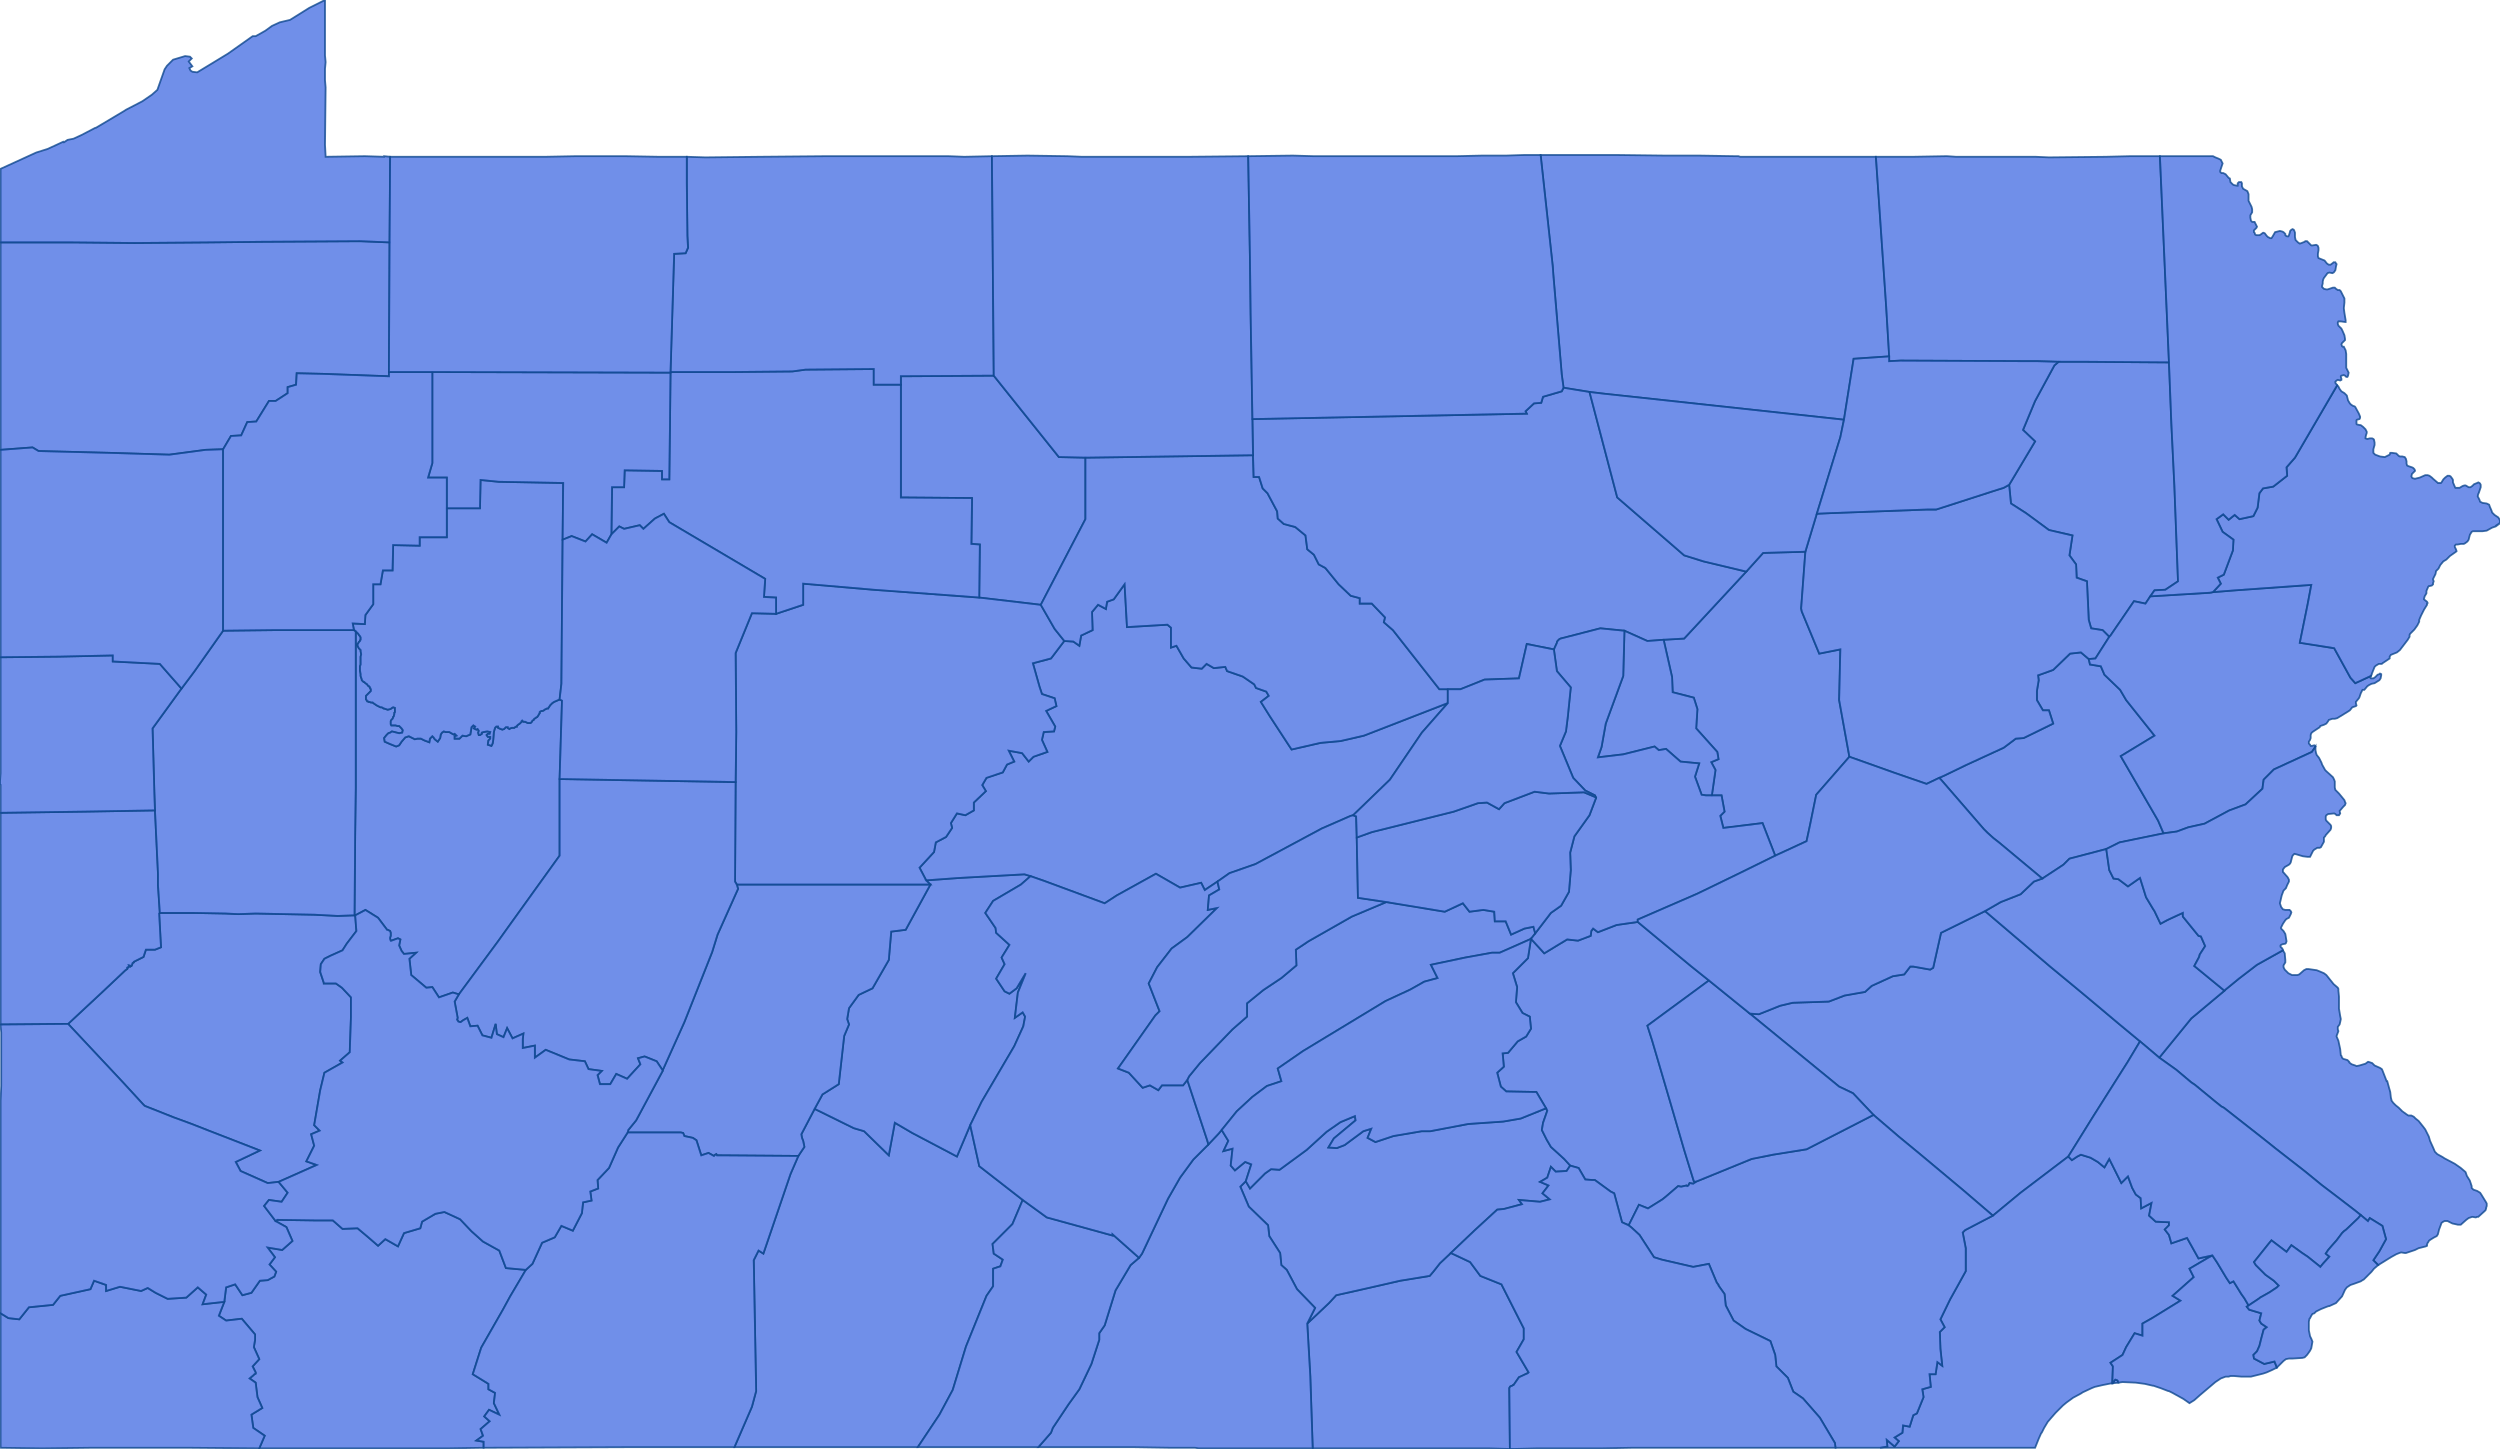 <svg version="1.1" xmlns="http://www.w3.org/2000/svg" preserveAspectRatio="xMinYMin meet" viewBox="70.741 94.773 4.146 2.403"><g data-fips="42" data-geo-i-d="42001" data-county="Adams"><path d="M72.909,96.968 72.914,97.055 72.918,97.175 73.071,97.175 73.074,97.175 73.09,97.175 73.09,97.175 73.202,97.175 73.203,97.175 73.211,97.175 73.245,97.176 73.244,97.075 73.245,97.073 73.246,97.072 73.249,97.071 73.25,97.07 73.251,97.07 73.26,97.057 73.275,97.05 73.276,97.049 73.256,97.015 73.268,96.994 73.268,96.976 73.231,96.903 73.196,96.889 73.179,96.866 73.147,96.851 73.129,96.868 73.118,96.882 73.112,96.889 73.063,96.897 72.993,96.913 72.957,96.921 72.945,96.934 72.909,96.968z" stroke="#0E478F" stroke-width="0.003" stroke-opacity="0.8" fill="royalblue" fill-opacity="0.75"></path></g><g data-fips="42" data-geo-i-d="42003" data-county="Allegheny"><path d="M70.913,96.416 70.854,96.471 70.944,96.567 70.978,96.604 70.981,96.607 71.029,96.626 71.059,96.637 71.087,96.648 71.172,96.681 71.132,96.7 71.14,96.715 71.185,96.735 71.203,96.733 71.266,96.705 71.249,96.699 71.262,96.673 71.257,96.654 71.271,96.648 71.262,96.639 71.272,96.581 71.279,96.552 71.309,96.535 71.305,96.532 71.321,96.518 71.323,96.46 71.323,96.427 71.308,96.411 71.298,96.404 71.278,96.404 71.278,96.403 71.272,96.385 71.273,96.372 71.279,96.363 71.289,96.358 71.309,96.349 71.316,96.338 71.332,96.317 71.33,96.291 71.329,96.291 71.301,96.292 71.263,96.29 71.165,96.288 71.136,96.289 71.115,96.288 71.063,96.287 71.06,96.287 71.006,96.287 71.005,96.288 71.008,96.344 70.998,96.348 70.983,96.348 70.979,96.36 70.963,96.368 70.963,96.369 70.961,96.37 70.96,96.373 70.959,96.375 70.955,96.374 70.956,96.376 70.954,96.376 70.953,96.378 70.952,96.378 70.952,96.38 70.949,96.382 70.913,96.416z" stroke="#0E478F" stroke-width="0.003" stroke-opacity="0.8" fill="royalblue" fill-opacity="0.75"></path></g><g data-fips="42" data-geo-i-d="42005" data-county="Armstrong"><path d="M71.329,96.291 71.33,96.291 71.347,96.282 71.368,96.295 71.383,96.315 71.384,96.315 71.386,96.316 71.388,96.317 71.389,96.32 71.389,96.322 71.389,96.325 71.388,96.328 71.388,96.33 71.389,96.333 71.39,96.333 71.401,96.329 71.405,96.331 71.403,96.341 71.407,96.35 71.411,96.355 71.431,96.353 71.42,96.363 71.423,96.39 71.448,96.411 71.458,96.41 71.469,96.427 71.492,96.419 71.502,96.422 71.567,96.334 71.582,96.313 71.669,96.192 71.669,96.065 71.673,95.935 71.669,95.933 71.667,95.934 71.66,95.937 71.657,95.939 71.654,95.942 71.653,95.943 71.652,95.945 71.652,95.945 71.651,95.946 71.65,95.948 71.648,95.948 71.646,95.949 71.644,95.95 71.643,95.951 71.641,95.952 71.639,95.952 71.637,95.953 71.636,95.954 71.636,95.955 71.636,95.956 71.635,95.957 71.634,95.959 71.632,95.962 71.63,95.963 71.629,95.964 71.627,95.965 71.626,95.967 71.624,95.968 71.623,95.97 71.621,95.972 71.619,95.972 71.616,95.972 71.614,95.971 71.612,95.97 71.609,95.97 71.607,95.968 71.606,95.969 71.606,95.97 71.603,95.973 71.6,95.975 71.598,95.977 71.598,95.978 71.597,95.978 71.595,95.979 71.594,95.98 71.59,95.98 71.587,95.981 71.586,95.982 71.584,95.981 71.583,95.98 71.583,95.979 71.581,95.979 71.58,95.979 71.579,95.98 71.577,95.982 71.574,95.983 71.569,95.981 71.567,95.98 71.567,95.978 71.565,95.978 71.564,95.978 71.562,95.98 71.56,95.987 71.559,96 71.558,96.006 71.556,96.01 71.55,96.008 71.551,96.001 71.554,95.998 71.554,95.995 71.552,95.995 71.55,95.995 71.548,95.992 71.55,95.99 71.553,95.99 71.554,95.987 71.549,95.986 71.543,95.987 71.54,95.988 71.54,95.99 71.537,95.992 71.535,95.992 71.534,95.988 71.535,95.985 71.533,95.982 71.531,95.983 71.527,95.981 71.529,95.978 71.526,95.976 71.523,95.979 71.522,95.985 71.521,95.991 71.514,95.994 71.508,95.993 71.503,95.998 71.498,95.998 71.495,95.998 71.495,95.994 71.498,95.993 71.495,95.99 71.493,95.991 71.486,95.987 71.48,95.987 71.477,95.986 71.474,95.988 71.472,95.991 71.471,95.997 71.467,96.003 71.462,95.999 71.46,95.996 71.458,95.994 71.454,95.998 71.453,96.004 71.445,96.001 71.439,95.998 71.433,95.998 71.429,95.999 71.419,95.994 71.413,95.996 71.407,96.003 71.403,96.009 71.398,96.011 71.388,96.007 71.379,96.003 71.378,95.997 71.382,95.992 71.385,95.989 71.388,95.988 71.391,95.986 71.403,95.989 71.408,95.988 71.409,95.984 71.407,95.981 71.404,95.978 71.403,95.977 71.4,95.977 71.397,95.976 71.392,95.976 71.39,95.976 71.389,95.974 71.389,95.972 71.389,95.969 71.39,95.967 71.391,95.966 71.392,95.965 71.393,95.963 71.393,95.963 71.393,95.962 71.394,95.961 71.395,95.957 71.395,95.955 71.396,95.954 71.396,95.952 71.396,95.948 71.396,95.947 71.393,95.946 71.391,95.947 71.39,95.948 71.388,95.949 71.384,95.95 71.381,95.949 71.378,95.948 71.378,95.948 71.377,95.948 71.376,95.947 71.374,95.946 71.372,95.946 71.37,95.945 71.368,95.944 71.366,95.943 71.363,95.941 71.36,95.939 71.359,95.938 71.357,95.938 71.356,95.938 71.354,95.937 71.352,95.937 71.351,95.936 71.35,95.936 71.349,95.934 71.348,95.933 71.348,95.928 71.348,95.927 71.35,95.925 71.354,95.921 71.356,95.919 71.356,95.916 71.355,95.915 71.355,95.914 71.354,95.913 71.354,95.912 71.353,95.911 71.351,95.91 71.35,95.908 71.347,95.906 71.345,95.904 71.344,95.904 71.342,95.902 71.341,95.901 71.341,95.9 71.34,95.897 71.339,95.894 71.339,95.891 71.338,95.885 71.338,95.883 71.338,95.881 71.338,95.878 71.339,95.875 71.339,95.872 71.339,95.866 71.339,95.862 71.34,95.858 71.339,95.853 71.339,95.851 71.338,95.85 71.337,95.849 71.336,95.848 71.335,95.846 71.334,95.844 71.334,95.841 71.335,95.84 71.336,95.838 71.338,95.836 71.338,95.835 71.339,95.834 71.339,95.83 71.338,95.828 71.337,95.827 71.335,95.824 71.332,95.821 71.331,95.82 71.331,95.952 71.331,96.08 71.33,96.157 71.329,96.291z" stroke="#0E478F" stroke-width="0.003" stroke-opacity="0.8" fill="royalblue" fill-opacity="0.75"></path></g><g data-fips="42" data-geo-i-d="42007" data-county="Beaver"><path d="M70.742,96.341 70.742,96.366 70.742,96.366 70.742,96.395 70.742,96.434 70.742,96.434 70.742,96.472 70.854,96.471 70.854,96.471 70.913,96.416 70.949,96.382 70.952,96.38 70.952,96.378 70.953,96.378 70.954,96.376 70.956,96.376 70.955,96.374 70.959,96.375 70.96,96.373 70.961,96.37 70.963,96.369 70.963,96.368 70.979,96.36 70.983,96.348 70.998,96.348 71.008,96.344 71.005,96.288 71.006,96.287 71.003,96.241 71.003,96.222 71.001,96.18 70.998,96.117 70.882,96.119 70.742,96.121 70.742,96.122 70.742,96.123 70.742,96.168 70.742,96.176 70.742,96.32 70.742,96.341 70.742,96.341z" stroke="#0E478F" stroke-width="0.003" stroke-opacity="0.8" fill="royalblue" fill-opacity="0.75"></path></g><g data-fips="42" data-geo-i-d="42009" data-county="Bedford"><path d="M71.988,97.106 71.959,97.173 72.019,97.173 72.065,97.173 72.099,97.173 72.124,97.173 72.145,97.173 72.151,97.173 72.205,97.173 72.221,97.173 72.263,97.173 72.299,97.119 72.321,97.078 72.343,97.006 72.377,96.922 72.388,96.906 72.388,96.877 72.4,96.873 72.404,96.862 72.389,96.852 72.387,96.836 72.42,96.803 72.437,96.763 72.365,96.707 72.35,96.639 72.328,96.691 72.254,96.652 72.225,96.635 72.215,96.689 72.174,96.649 72.157,96.644 72.092,96.612 72.07,96.654 72.071,96.66 72.073,96.665 72.075,96.675 72.065,96.69 72.052,96.72 72.007,96.852 71.999,96.847 71.991,96.863 71.995,97.08 71.988,97.106z" stroke="#0E478F" stroke-width="0.003" stroke-opacity="0.8" fill="royalblue" fill-opacity="0.75"></path></g><g data-fips="42" data-geo-i-d="42011" data-county="Berks"><path d="M73.658,96.455 73.643,96.454 73.791,96.575 73.814,96.586 73.848,96.622 73.89,96.658 73.924,96.686 73.924,96.686 73.997,96.747 74.046,96.789 74.092,96.751 74.171,96.691 74.212,96.625 74.262,96.546 74.269,96.535 74.29,96.5 74.255,96.471 74.211,96.434 74.187,96.414 74.141,96.376 74.033,96.284 73.96,96.32 73.947,96.378 73.942,96.381 73.914,96.376 73.909,96.376 73.899,96.389 73.88,96.392 73.845,96.408 73.834,96.418 73.8,96.424 73.774,96.434 73.714,96.436 73.693,96.441 73.658,96.455z" stroke="#0E478F" stroke-width="0.003" stroke-opacity="0.8" fill="royalblue" fill-opacity="0.75"></path></g><g data-fips="42" data-geo-i-d="42013" data-county="Blair"><path d="M72.105,96.588 72.092,96.612 72.157,96.644 72.174,96.649 72.215,96.689 72.225,96.635 72.254,96.652 72.328,96.691 72.35,96.639 72.369,96.6 72.423,96.508 72.438,96.475 72.441,96.459 72.437,96.452 72.424,96.461 72.429,96.419 72.442,96.387 72.427,96.412 72.415,96.421 72.407,96.417 72.393,96.396 72.407,96.372 72.402,96.361 72.415,96.34 72.393,96.32 72.392,96.312 72.375,96.287 72.388,96.267 72.434,96.24 72.45,96.226 72.44,96.223 72.332,96.229 72.277,96.233 72.284,96.24 72.243,96.315 72.219,96.318 72.215,96.365 72.188,96.412 72.165,96.423 72.149,96.445 72.146,96.463 72.149,96.472 72.141,96.491 72.132,96.571 72.105,96.588z" stroke="#0E478F" stroke-width="0.003" stroke-opacity="0.8" fill="royalblue" fill-opacity="0.75"></path></g><g data-fips="42" data-geo-i-d="42015" data-county="Bradford"><path d="M73.3,95.03 73.296,95.03 73.316,95.214 73.317,95.228 73.331,95.394 73.334,95.416 73.377,95.423 73.402,95.426 73.799,95.469 73.815,95.368 73.874,95.364 73.869,95.281 73.852,95.033 73.711,95.033 73.707,95.033 73.627,95.033 73.624,95.032 73.619,95.032 73.559,95.031 73.559,95.031 73.502,95.031 73.422,95.03 73.375,95.03 73.362,95.03 73.301,95.03 73.3,95.03z" stroke="#0E478F" stroke-width="0.003" stroke-opacity="0.8" fill="royalblue" fill-opacity="0.75"></path></g><g data-fips="42" data-geo-i-d="42017" data-county="Bucks"><path d="M74.322,96.527 74.35,96.547 74.375,96.568 74.381,96.572 74.415,96.6 74.425,96.608 74.429,96.61 74.494,96.661 74.514,96.677 74.559,96.712 74.569,96.72 74.591,96.738 74.616,96.757 74.646,96.78 74.656,96.788 74.668,96.798 74.671,96.793 74.692,96.806 74.698,96.828 74.687,96.848 74.677,96.863 74.685,96.871 74.706,96.858 74.715,96.853 74.72,96.851 74.723,96.85 74.729,96.851 74.731,96.851 74.731,96.851 74.746,96.846 74.752,96.843 74.764,96.84 74.766,96.839 74.766,96.837 74.767,96.834 74.768,96.833 74.769,96.831 74.77,96.83 74.773,96.828 74.778,96.825 74.782,96.823 74.784,96.82 74.786,96.812 74.789,96.804 74.79,96.801 74.793,96.799 74.795,96.798 74.797,96.798 74.798,96.798 74.8,96.798 74.808,96.802 74.817,96.804 74.819,96.804 74.822,96.804 74.831,96.796 74.835,96.793 74.838,96.792 74.841,96.791 74.847,96.792 74.849,96.791 74.851,96.791 74.862,96.781 74.863,96.78 74.864,96.777 74.864,96.776 74.865,96.773 74.865,96.769 74.864,96.767 74.856,96.754 74.854,96.751 74.849,96.748 74.843,96.746 74.843,96.746 74.841,96.744 74.84,96.743 74.84,96.74 74.837,96.731 74.837,96.731 74.832,96.723 74.83,96.717 74.829,96.716 74.822,96.71 74.812,96.703 74.795,96.694 74.792,96.692 74.783,96.687 74.779,96.683 74.776,96.676 74.771,96.665 74.771,96.665 74.769,96.658 74.766,96.652 74.763,96.646 74.76,96.642 74.752,96.632 74.747,96.628 74.744,96.625 74.74,96.623 74.735,96.623 74.732,96.621 74.725,96.616 74.719,96.61 74.714,96.606 74.71,96.602 74.707,96.598 74.707,96.597 74.706,96.593 74.705,96.584 74.703,96.577 74.7,96.566 74.699,96.566 74.692,96.548 74.691,96.546 74.688,96.544 74.679,96.54 74.677,96.538 74.675,96.536 74.669,96.534 74.668,96.534 74.664,96.537 74.654,96.54 74.649,96.541 74.647,96.54 74.641,96.538 74.637,96.535 74.637,96.534 74.636,96.533 74.635,96.532 74.634,96.531 74.627,96.529 74.625,96.527 74.624,96.524 74.623,96.523 74.622,96.513 74.619,96.499 74.616,96.492 74.616,96.491 74.619,96.483 74.618,96.48 74.618,96.476 74.621,96.472 74.622,96.468 74.623,96.463 74.622,96.458 74.62,96.446 74.62,96.44 74.62,96.432 74.62,96.426 74.619,96.416 74.619,96.413 74.618,96.411 74.611,96.405 74.599,96.39 74.595,96.387 74.588,96.384 74.583,96.382 74.569,96.38 74.566,96.38 74.562,96.382 74.554,96.389 74.551,96.39 74.547,96.39 74.542,96.39 74.536,96.387 74.534,96.385 74.53,96.381 74.529,96.379 74.528,96.377 74.528,96.376 74.528,96.374 74.531,96.369 74.531,96.366 74.531,96.365 74.53,96.354 74.527,96.349 74.484,96.373 74.454,96.396 74.432,96.414 74.43,96.416 74.375,96.462 74.322,96.527z" stroke="#0E478F" stroke-width="0.003" stroke-opacity="0.8" fill="royalblue" fill-opacity="0.75"></path></g><g data-fips="42" data-geo-i-d="42019" data-county="Butler"><path d="M70.994,95.981 70.997,96.088 70.998,96.117 71.001,96.18 71.003,96.222 71.003,96.241 71.006,96.287 71.06,96.287 71.063,96.287 71.115,96.288 71.136,96.289 71.165,96.288 71.263,96.29 71.301,96.292 71.329,96.291 71.33,96.157 71.331,96.08 71.331,95.952 71.331,95.82 71.328,95.818 71.193,95.818 71.111,95.819 71.063,95.887 71.042,95.915 71.039,95.919 70.994,95.981z" stroke="#0E478F" stroke-width="0.003" stroke-opacity="0.8" fill="royalblue" fill-opacity="0.75"></path></g><g data-fips="42" data-geo-i-d="42021" data-county="Cambria"><path d="M71.783,96.647 71.782,96.651 71.87,96.651 71.874,96.652 71.876,96.657 71.89,96.66 71.896,96.664 71.904,96.689 71.916,96.685 71.925,96.69 71.927,96.688 71.929,96.687 71.93,96.689 71.937,96.689 72.065,96.69 72.075,96.675 72.073,96.665 72.071,96.66 72.07,96.654 72.092,96.612 72.105,96.588 72.132,96.571 72.141,96.491 72.149,96.472 72.146,96.463 72.149,96.445 72.165,96.423 72.188,96.412 72.215,96.365 72.219,96.318 72.243,96.315 72.284,96.24 72.026,96.24 71.963,96.24 71.965,96.247 71.931,96.323 71.922,96.352 71.876,96.468 71.84,96.548 71.84,96.549 71.796,96.631 71.783,96.647z" stroke="#0E478F" stroke-width="0.003" stroke-opacity="0.8" fill="royalblue" fill-opacity="0.75"></path></g><g data-fips="42" data-geo-i-d="42023" data-county="Cameron"><path d="M72.235,95.411 72.235,95.598 72.353,95.599 72.352,95.675 72.366,95.676 72.365,95.764 72.467,95.776 72.541,95.634 72.541,95.532 72.497,95.531 72.389,95.396 72.235,95.397 72.235,95.411z" stroke="#0E478F" stroke-width="0.003" stroke-opacity="0.8" fill="royalblue" fill-opacity="0.75"></path></g><g data-fips="42" data-geo-i-d="42025" data-county="Carbon"><path d="M73.957,96.063 73.96,96.066 74.031,96.148 74.037,96.154 74.047,96.163 74.056,96.17 74.128,96.23 74.163,96.207 74.169,96.201 74.173,96.197 74.234,96.181 74.256,96.17 74.329,96.155 74.32,96.134 74.298,96.096 74.258,96.027 74.314,95.993 74.267,95.934 74.257,95.917 74.231,95.892 74.225,95.878 74.207,95.875 74.205,95.866 74.192,95.855 74.174,95.857 74.146,95.884 74.121,95.893 74.122,95.901 74.119,95.919 74.119,95.934 74.129,95.951 74.139,95.951 74.146,95.973 74.097,95.997 74.084,95.998 74.064,96.013 74.001,96.042 73.966,96.059 73.957,96.063z" stroke="#0E478F" stroke-width="0.003" stroke-opacity="0.8" fill="royalblue" fill-opacity="0.75"></path></g><g data-fips="42" data-geo-i-d="42027" data-county="Centre"><path d="M72.266,96.212 72.277,96.233 72.332,96.229 72.44,96.223 72.45,96.226 72.473,96.234 72.573,96.271 72.593,96.258 72.658,96.222 72.698,96.245 72.733,96.237 72.739,96.249 72.76,96.235 72.78,96.221 72.823,96.206 72.933,96.147 72.981,96.126 72.985,96.125 73.046,96.066 73.099,95.988 73.142,95.939 73.003,95.993 72.964,96.002 72.931,96.005 72.883,96.016 72.879,96.01 72.847,95.961 72.832,95.937 72.845,95.927 72.841,95.92 72.824,95.914 72.821,95.908 72.802,95.895 72.776,95.886 72.773,95.879 72.754,95.881 72.742,95.874 72.734,95.882 72.717,95.88 72.704,95.865 72.692,95.844 72.683,95.847 72.683,95.814 72.677,95.809 72.61,95.813 72.606,95.742 72.588,95.767 72.577,95.771 72.575,95.783 72.562,95.776 72.552,95.788 72.553,95.818 72.534,95.827 72.531,95.844 72.521,95.837 72.506,95.836 72.484,95.865 72.454,95.873 72.465,95.912 72.469,95.924 72.49,95.931 72.493,95.944 72.476,95.952 72.491,95.978 72.489,95.986 72.472,95.987 72.469,96 72.478,96.02 72.455,96.028 72.447,96.036 72.436,96.022 72.414,96.018 72.423,96.036 72.411,96.041 72.404,96.054 72.377,96.063 72.37,96.075 72.376,96.085 72.356,96.104 72.356,96.117 72.342,96.125 72.328,96.122 72.318,96.138 72.32,96.146 72.31,96.161 72.293,96.17 72.29,96.186 72.266,96.212z" stroke="#0E478F" stroke-width="0.003" stroke-opacity="0.8" fill="royalblue" fill-opacity="0.75"></path></g><g data-fips="42" data-geo-i-d="42029" data-county="Chester"><path d="M74.248,97.062 74.245,97.067 74.254,97.066 74.253,97.063 74.252,97.062 74.249,97.061 74.248,97.062z" stroke="#0E478F" stroke-width="0.003" stroke-opacity="0.8" fill="royalblue" fill-opacity="0.75"></path><path d="M73.859,97.174 73.867,97.174 73.936,97.174 73.946,97.174 73.956,97.174 74.089,97.174 74.09,97.174 74.098,97.174 74.106,97.174 74.116,97.174 74.122,97.159 74.126,97.15 74.127,97.149 74.131,97.141 74.137,97.131 74.143,97.124 74.15,97.116 74.152,97.114 74.155,97.111 74.157,97.109 74.162,97.104 74.168,97.099 74.179,97.091 74.192,97.084 74.195,97.082 74.21,97.075 74.215,97.073 74.228,97.07 74.243,97.067 74.244,97.067 74.245,97.039 74.241,97.033 74.261,97.02 74.267,97.007 74.281,96.984 74.294,96.988 74.294,96.968 74.31,96.959 74.357,96.93 74.344,96.922 74.379,96.891 74.372,96.877 74.401,96.86 74.41,96.855 74.387,96.86 74.368,96.826 74.342,96.835 74.338,96.821 74.331,96.812 74.338,96.805 74.338,96.8 74.316,96.799 74.305,96.789 74.309,96.768 74.292,96.777 74.291,96.76 74.283,96.754 74.277,96.743 74.27,96.724 74.259,96.735 74.239,96.695 74.231,96.709 74.22,96.7 74.208,96.693 74.192,96.688 74.186,96.691 74.177,96.697 74.171,96.691 74.092,96.751 74.046,96.789 74,96.813 73.996,96.817 74.001,96.843 74.001,96.881 73.99,96.901 73.975,96.928 73.959,96.961 73.966,96.974 73.958,96.982 73.959,97.01 73.962,97.038 73.954,97.032 73.951,97.052 73.941,97.052 73.943,97.073 73.929,97.077 73.931,97.09 73.92,97.117 73.914,97.12 73.908,97.139 73.897,97.137 73.896,97.149 73.883,97.157 73.89,97.163 73.883,97.172 73.87,97.161 73.871,97.172 73.859,97.174z" stroke="#0E478F" stroke-width="0.003" stroke-opacity="0.8" fill="royalblue" fill-opacity="0.75"></path></g><g data-fips="42" data-geo-i-d="42031" data-county="Clarion"><path d="M71.326,95.807 71.328,95.818 71.331,95.82 71.332,95.821 71.335,95.824 71.337,95.827 71.338,95.828 71.339,95.83 71.339,95.834 71.338,95.835 71.338,95.836 71.336,95.838 71.335,95.84 71.334,95.841 71.334,95.844 71.335,95.846 71.336,95.848 71.337,95.849 71.338,95.85 71.339,95.851 71.339,95.853 71.34,95.858 71.339,95.862 71.339,95.866 71.339,95.872 71.339,95.875 71.338,95.878 71.338,95.881 71.338,95.883 71.338,95.885 71.339,95.891 71.339,95.894 71.34,95.897 71.341,95.9 71.341,95.901 71.342,95.902 71.344,95.904 71.345,95.904 71.347,95.906 71.35,95.908 71.351,95.91 71.353,95.911 71.354,95.912 71.354,95.913 71.355,95.914 71.355,95.915 71.356,95.916 71.356,95.919 71.354,95.921 71.35,95.925 71.348,95.927 71.348,95.928 71.348,95.933 71.349,95.934 71.35,95.936 71.351,95.936 71.352,95.937 71.354,95.937 71.356,95.938 71.357,95.938 71.359,95.938 71.36,95.939 71.363,95.941 71.366,95.943 71.368,95.944 71.37,95.945 71.372,95.946 71.374,95.946 71.376,95.947 71.377,95.948 71.378,95.948 71.378,95.948 71.381,95.949 71.384,95.95 71.388,95.949 71.39,95.948 71.391,95.947 71.393,95.946 71.396,95.947 71.396,95.948 71.396,95.952 71.396,95.954 71.395,95.955 71.395,95.957 71.394,95.961 71.393,95.962 71.393,95.963 71.393,95.963 71.392,95.965 71.391,95.966 71.39,95.967 71.389,95.969 71.389,95.972 71.389,95.974 71.39,95.976 71.392,95.976 71.397,95.976 71.4,95.977 71.403,95.977 71.404,95.978 71.407,95.981 71.409,95.984 71.408,95.988 71.403,95.989 71.391,95.986 71.388,95.988 71.385,95.989 71.382,95.992 71.378,95.997 71.379,96.003 71.388,96.007 71.398,96.011 71.403,96.009 71.407,96.003 71.413,95.996 71.419,95.994 71.429,95.999 71.433,95.998 71.439,95.998 71.445,96.001 71.453,96.004 71.454,95.998 71.458,95.994 71.46,95.996 71.462,95.999 71.467,96.003 71.471,95.997 71.472,95.991 71.474,95.988 71.477,95.986 71.48,95.987 71.486,95.987 71.493,95.991 71.495,95.99 71.498,95.993 71.495,95.994 71.495,95.998 71.498,95.998 71.503,95.998 71.508,95.993 71.514,95.994 71.521,95.991 71.522,95.985 71.523,95.979 71.526,95.976 71.529,95.978 71.527,95.981 71.531,95.983 71.533,95.982 71.535,95.985 71.534,95.988 71.535,95.992 71.537,95.992 71.54,95.99 71.54,95.988 71.543,95.987 71.549,95.986 71.554,95.987 71.553,95.99 71.55,95.99 71.548,95.992 71.55,95.995 71.552,95.995 71.554,95.995 71.554,95.998 71.551,96.001 71.55,96.008 71.556,96.01 71.558,96.006 71.559,96 71.56,95.987 71.562,95.98 71.564,95.978 71.565,95.978 71.567,95.978 71.567,95.98 71.569,95.981 71.574,95.983 71.577,95.982 71.579,95.98 71.58,95.979 71.581,95.979 71.583,95.979 71.583,95.98 71.584,95.981 71.586,95.982 71.587,95.981 71.59,95.98 71.594,95.98 71.595,95.979 71.597,95.978 71.598,95.978 71.598,95.977 71.6,95.975 71.603,95.973 71.606,95.97 71.606,95.969 71.607,95.968 71.609,95.97 71.612,95.97 71.614,95.971 71.616,95.972 71.619,95.972 71.621,95.972 71.623,95.97 71.624,95.968 71.626,95.967 71.627,95.965 71.629,95.964 71.63,95.963 71.632,95.962 71.634,95.959 71.635,95.957 71.636,95.956 71.636,95.955 71.636,95.954 71.637,95.953 71.639,95.952 71.641,95.952 71.643,95.951 71.644,95.95 71.646,95.949 71.648,95.948 71.65,95.948 71.651,95.946 71.652,95.945 71.652,95.945 71.653,95.943 71.654,95.942 71.657,95.939 71.66,95.937 71.667,95.934 71.669,95.933 71.672,95.907 71.674,95.668 71.675,95.574 71.568,95.572 71.538,95.569 71.537,95.616 71.482,95.616 71.482,95.664 71.437,95.664 71.437,95.678 71.393,95.677 71.392,95.719 71.376,95.719 71.372,95.742 71.36,95.742 71.36,95.775 71.347,95.793 71.346,95.808 71.326,95.807z" stroke="#0E478F" stroke-width="0.003" stroke-opacity="0.8" fill="royalblue" fill-opacity="0.75"></path></g><g data-fips="42" data-geo-i-d="42033" data-county="Clearfield"><path d="M71.961,96.07 71.96,96.235 71.963,96.24 72.026,96.24 72.284,96.24 72.277,96.233 72.266,96.212 72.29,96.186 72.293,96.17 72.31,96.161 72.32,96.146 72.318,96.138 72.328,96.122 72.342,96.125 72.356,96.117 72.356,96.104 72.376,96.085 72.37,96.075 72.377,96.063 72.404,96.054 72.411,96.041 72.423,96.036 72.414,96.018 72.436,96.022 72.447,96.036 72.455,96.028 72.478,96.02 72.469,96 72.472,95.987 72.489,95.986 72.491,95.978 72.476,95.952 72.493,95.944 72.49,95.931 72.469,95.924 72.465,95.912 72.454,95.873 72.484,95.865 72.506,95.836 72.49,95.816 72.467,95.776 72.365,95.764 72.189,95.751 72.073,95.741 72.073,95.776 72.028,95.791 71.988,95.79 71.961,95.856 71.962,95.987 71.961,96.07z" stroke="#0E478F" stroke-width="0.003" stroke-opacity="0.8" fill="royalblue" fill-opacity="0.75"></path></g><g data-fips="42" data-geo-i-d="42035" data-county="Clinton"><path d="M72.467,95.776 72.49,95.816 72.506,95.836 72.521,95.837 72.531,95.844 72.534,95.827 72.553,95.818 72.552,95.788 72.562,95.776 72.575,95.783 72.577,95.771 72.588,95.767 72.606,95.742 72.61,95.813 72.677,95.809 72.683,95.814 72.683,95.847 72.692,95.844 72.704,95.865 72.717,95.88 72.734,95.882 72.742,95.874 72.754,95.881 72.773,95.879 72.776,95.886 72.802,95.895 72.821,95.908 72.824,95.914 72.841,95.92 72.845,95.927 72.832,95.937 72.847,95.961 72.879,96.01 72.883,96.016 72.931,96.005 72.964,96.002 73.003,95.993 73.142,95.939 73.142,95.916 73.128,95.916 73.051,95.818 73.036,95.805 73.038,95.797 73.016,95.774 72.996,95.774 72.996,95.765 72.981,95.761 72.961,95.742 72.939,95.715 72.928,95.709 72.92,95.693 72.909,95.684 72.906,95.661 72.889,95.647 72.87,95.642 72.86,95.633 72.859,95.621 72.843,95.591 72.835,95.583 72.829,95.564 72.82,95.564 72.819,95.528 72.541,95.532 72.541,95.634 72.467,95.776z" stroke="#0E478F" stroke-width="0.003" stroke-opacity="0.8" fill="royalblue" fill-opacity="0.75"></path></g><g data-fips="42" data-geo-i-d="42037" data-county="Columbia"><path d="M73.5,95.834 73.514,95.896 73.515,95.921 73.55,95.93 73.556,95.949 73.554,95.981 73.589,96.02 73.591,96.032 73.579,96.037 73.586,96.05 73.58,96.092 73.596,96.092 73.601,96.119 73.594,96.126 73.599,96.146 73.664,96.138 73.685,96.192 73.737,96.168 73.743,96.14 73.753,96.091 73.808,96.028 73.791,95.934 73.793,95.85 73.758,95.857 73.729,95.787 73.728,95.782 73.735,95.688 73.665,95.69 73.637,95.721 73.534,95.832 73.5,95.834z" stroke="#0E478F" stroke-width="0.003" stroke-opacity="0.8" fill="royalblue" fill-opacity="0.75"></path></g><g data-fips="42" data-geo-i-d="42039" data-county="Crawford"><path d="M70.742,95.317 70.742,95.345 70.742,95.347 70.742,95.371 70.742,95.471 70.742,95.481 70.742,95.508 70.742,95.519 70.795,95.515 70.805,95.521 70.923,95.524 71.022,95.527 71.082,95.519 71.111,95.518 71.124,95.496 71.141,95.495 71.151,95.473 71.166,95.472 71.187,95.438 71.198,95.438 71.218,95.425 71.218,95.415 71.232,95.411 71.233,95.392 71.276,95.393 71.386,95.397 71.386,95.39 71.387,95.175 71.338,95.173 71.175,95.174 71.086,95.175 70.964,95.176 70.862,95.175 70.822,95.175 70.742,95.175 70.742,95.256 70.742,95.268 70.742,95.28 70.742,95.317z" stroke="#0E478F" stroke-width="0.003" stroke-opacity="0.8" fill="royalblue" fill-opacity="0.75"></path></g><g data-fips="42" data-geo-i-d="42041" data-county="Cumberland"><path d="M72.807,96.732 72.798,96.741 72.812,96.774 72.844,96.805 72.846,96.823 72.864,96.851 72.866,96.871 72.875,96.879 72.892,96.911 72.922,96.942 72.909,96.968 72.945,96.934 72.957,96.921 72.993,96.913 73.063,96.897 73.112,96.889 73.118,96.882 73.129,96.868 73.147,96.851 73.187,96.813 73.224,96.779 73.235,96.778 73.265,96.77 73.26,96.763 73.295,96.766 73.311,96.762 73.299,96.752 73.309,96.739 73.295,96.733 73.307,96.726 73.313,96.708 73.321,96.716 73.339,96.715 73.345,96.706 73.335,96.695 73.313,96.675 73.306,96.663 73.298,96.647 73.3,96.635 73.307,96.615 73.305,96.611 73.263,96.628 73.234,96.633 73.176,96.637 73.113,96.649 73.099,96.649 73.052,96.657 73.022,96.667 73.009,96.66 73.015,96.645 73.002,96.649 72.971,96.672 72.958,96.677 72.944,96.676 72.953,96.661 72.989,96.631 72.988,96.624 72.964,96.634 72.941,96.65 72.908,96.68 72.863,96.713 72.849,96.712 72.839,96.719 72.814,96.744 72.807,96.732z" stroke="#0E478F" stroke-width="0.003" stroke-opacity="0.8" fill="royalblue" fill-opacity="0.75"></path></g><g data-fips="42" data-geo-i-d="42043" data-county="Dauphin"><path d="M73.224,96.552 73.23,96.575 73.239,96.583 73.289,96.584 73.305,96.611 73.307,96.615 73.3,96.635 73.298,96.647 73.306,96.663 73.313,96.675 73.335,96.695 73.345,96.706 73.359,96.71 73.37,96.729 73.382,96.73 73.386,96.73 73.412,96.749 73.418,96.752 73.431,96.8 73.442,96.805 73.459,96.771 73.474,96.777 73.498,96.762 73.503,96.758 73.524,96.74 73.529,96.741 73.538,96.739 73.539,96.74 73.541,96.739 73.543,96.735 73.549,96.736 73.552,96.734 73.553,96.733 73.55,96.732 73.534,96.68 73.511,96.601 73.481,96.499 73.473,96.474 73.575,96.399 73.545,96.375 73.457,96.302 73.422,96.307 73.391,96.319 73.383,96.313 73.38,96.317 73.379,96.325 73.358,96.333 73.34,96.331 73.325,96.34 73.302,96.354 73.28,96.33 73.275,96.362 73.25,96.387 73.257,96.41 73.255,96.435 73.266,96.453 73.278,96.459 73.28,96.479 73.272,96.492 73.258,96.5 73.242,96.519 73.233,96.52 73.235,96.542 73.224,96.552z" stroke="#0E478F" stroke-width="0.003" stroke-opacity="0.8" fill="royalblue" fill-opacity="0.75"></path></g><g data-fips="42" data-geo-i-d="42045" data-county="Delaware"><path d="M74.241,97.033 74.245,97.039 74.244,97.067 74.245,97.067 74.245,97.067 74.248,97.062 74.249,97.061 74.252,97.062 74.253,97.063 74.254,97.066 74.254,97.066 74.261,97.065 74.283,97.066 74.283,97.066 74.298,97.068 74.311,97.071 74.312,97.071 74.324,97.075 74.337,97.08 74.337,97.08 74.338,97.08 74.34,97.081 74.344,97.083 74.362,97.093 74.372,97.1 74.38,97.095 74.389,97.087 74.402,97.076 74.415,97.065 74.424,97.059 74.432,97.056 74.437,97.056 74.44,97.055 74.446,97.055 74.458,97.056 74.474,97.056 74.494,97.051 74.5,97.049 74.509,97.045 74.517,97.041 74.513,97.031 74.496,97.035 74.479,97.026 74.478,97.02 74.484,97.014 74.488,97.005 74.491,96.993 74.495,96.978 74.5,96.974 74.494,96.97 74.491,96.968 74.488,96.963 74.491,96.951 74.471,96.945 74.467,96.94 74.47,96.938 74.463,96.926 74.458,96.919 74.445,96.898 74.439,96.901 74.433,96.892 74.418,96.867 74.41,96.855 74.401,96.86 74.372,96.877 74.379,96.891 74.344,96.922 74.357,96.93 74.31,96.959 74.294,96.968 74.294,96.988 74.281,96.984 74.267,97.007 74.261,97.02 74.241,97.033z" stroke="#0E478F" stroke-width="0.003" stroke-opacity="0.8" fill="royalblue" fill-opacity="0.75"></path></g><g data-fips="42" data-geo-i-d="42047" data-county="Elk"><path d="M71.756,95.581 71.755,95.659 71.768,95.646 71.776,95.65 71.802,95.644 71.808,95.65 71.827,95.633 71.842,95.625 71.851,95.639 72.01,95.733 72.008,95.763 72.028,95.764 72.028,95.791 72.073,95.776 72.073,95.741 72.189,95.751 72.365,95.764 72.366,95.676 72.352,95.675 72.353,95.599 72.235,95.598 72.235,95.411 72.19,95.411 72.19,95.385 72.077,95.386 72.055,95.389 71.953,95.39 71.853,95.39 71.853,95.391 71.852,95.484 71.851,95.568 71.839,95.568 71.839,95.554 71.777,95.553 71.776,95.581 71.756,95.581z" stroke="#0E478F" stroke-width="0.003" stroke-opacity="0.8" fill="royalblue" fill-opacity="0.75"></path></g><g data-fips="42" data-geo-i-d="42049" data-county="Erie"><path d="M70.742,95.053 70.742,95.054 70.742,95.085 70.742,95.099 70.742,95.175 70.822,95.175 70.862,95.175 70.964,95.176 71.086,95.175 71.175,95.174 71.338,95.173 71.387,95.175 71.388,95.033 71.378,95.032 71.378,95.033 71.346,95.032 71.281,95.033 71.281,95.032 71.28,95.013 71.281,94.918 71.28,94.906 71.28,94.887 71.281,94.876 71.28,94.865 71.28,94.859 71.28,94.856 71.28,94.799 71.28,94.791 71.28,94.773 71.254,94.786 71.222,94.806 71.205,94.81 71.192,94.816 71.181,94.824 71.165,94.833 71.16,94.833 71.119,94.862 71.096,94.876 71.068,94.893 71.06,94.892 71.057,94.89 71.055,94.886 71.055,94.886 71.06,94.883 71.054,94.875 71.059,94.87 71.056,94.867 71.048,94.866 71.028,94.872 71.018,94.882 71.014,94.888 71.002,94.922 70.993,94.93 70.977,94.941 70.95,94.955 70.947,94.957 70.9,94.985 70.899,94.985 70.876,94.997 70.863,95.003 70.853,95.005 70.847,95.009 70.846,95.008 70.82,95.02 70.801,95.026 70.742,95.053z" stroke="#0E478F" stroke-width="0.003" stroke-opacity="0.8" fill="royalblue" fill-opacity="0.75"></path></g><g data-fips="42" data-geo-i-d="42051" data-county="Fayette"><path d="M71.113,96.932 71.104,96.955 71.116,96.963 71.142,96.96 71.164,96.986 71.164,96.995 71.162,97.007 71.171,97.027 71.16,97.039 71.165,97.049 71.165,97.051 71.163,97.052 71.161,97.054 71.155,97.059 71.165,97.066 71.168,97.09 71.176,97.108 71.158,97.119 71.161,97.141 71.18,97.154 71.171,97.175 71.216,97.175 71.216,97.175 71.248,97.175 71.279,97.175 71.388,97.175 71.39,97.175 71.432,97.175 71.483,97.175 71.543,97.174 71.543,97.164 71.531,97.162 71.542,97.154 71.538,97.143 71.553,97.13 71.544,97.122 71.552,97.111 71.569,97.119 71.56,97.1 71.562,97.083 71.551,97.077 71.551,97.068 71.525,97.052 71.539,97.008 71.575,96.945 71.587,96.923 71.613,96.879 71.58,96.876 71.569,96.847 71.542,96.832 71.523,96.815 71.504,96.795 71.478,96.783 71.463,96.786 71.441,96.799 71.438,96.81 71.411,96.818 71.401,96.84 71.38,96.828 71.368,96.839 71.353,96.826 71.334,96.81 71.309,96.811 71.293,96.797 71.267,96.797 71.201,96.796 71.198,96.798 71.216,96.808 71.226,96.831 71.209,96.846 71.185,96.842 71.197,96.858 71.188,96.87 71.199,96.882 71.196,96.89 71.185,96.896 71.172,96.897 71.158,96.917 71.143,96.921 71.131,96.903 71.116,96.908 71.113,96.932z" stroke="#0E478F" stroke-width="0.003" stroke-opacity="0.8" fill="royalblue" fill-opacity="0.75"></path></g><g data-fips="42" data-geo-i-d="42053" data-county="Forest"><path d="M71.458,95.541 71.451,95.565 71.482,95.565 71.482,95.616 71.537,95.616 71.538,95.569 71.568,95.572 71.675,95.574 71.674,95.668 71.689,95.662 71.712,95.671 71.723,95.659 71.747,95.673 71.755,95.659 71.756,95.581 71.776,95.581 71.777,95.553 71.839,95.554 71.839,95.568 71.851,95.568 71.852,95.484 71.853,95.391 71.471,95.39 71.458,95.39 71.458,95.541z" stroke="#0E478F" stroke-width="0.003" stroke-opacity="0.8" fill="royalblue" fill-opacity="0.75"></path></g><g data-fips="42" data-geo-i-d="42055" data-county="Franklin"><path d="M72.463,97.173 72.479,97.173 72.481,97.173 72.622,97.173 72.683,97.174 72.683,97.174 72.698,97.174 72.716,97.174 72.723,97.174 72.729,97.175 72.765,97.175 72.766,97.175 72.768,97.175 72.864,97.175 72.865,97.175 72.911,97.175 72.911,97.175 72.918,97.175 72.914,97.055 72.909,96.968 72.922,96.942 72.892,96.911 72.875,96.879 72.866,96.871 72.864,96.851 72.846,96.823 72.844,96.805 72.812,96.774 72.798,96.741 72.807,96.732 72.816,96.704 72.806,96.7 72.789,96.714 72.782,96.706 72.785,96.678 72.77,96.682 72.778,96.665 72.767,96.647 72.762,96.653 72.745,96.671 72.72,96.696 72.698,96.726 72.678,96.761 72.635,96.852 72.63,96.859 72.616,96.871 72.591,96.913 72.573,96.971 72.564,96.984 72.564,96.995 72.551,97.035 72.531,97.077 72.513,97.102 72.487,97.141 72.484,97.149 72.463,97.173z" stroke="#0E478F" stroke-width="0.003" stroke-opacity="0.8" fill="royalblue" fill-opacity="0.75"></path></g><g data-fips="42" data-geo-i-d="42057" data-county="Fulton"><path d="M72.263,97.173 72.29,97.173 72.29,97.173 72.291,97.173 72.292,97.173 72.294,97.173 72.298,97.173 72.342,97.173 72.342,97.173 72.36,97.173 72.362,97.173 72.388,97.173 72.389,97.173 72.463,97.173 72.484,97.149 72.487,97.141 72.513,97.102 72.531,97.077 72.551,97.035 72.564,96.995 72.564,96.984 72.573,96.971 72.591,96.913 72.616,96.871 72.63,96.859 72.586,96.82 72.586,96.822 72.477,96.792 72.437,96.763 72.42,96.803 72.387,96.836 72.389,96.852 72.404,96.862 72.4,96.873 72.388,96.877 72.388,96.906 72.377,96.922 72.343,97.006 72.321,97.078 72.299,97.119 72.263,97.173z" stroke="#0E478F" stroke-width="0.003" stroke-opacity="0.8" fill="royalblue" fill-opacity="0.75"></path></g><g data-fips="42" data-geo-i-d="42059" data-county="Greene"><path d="M70.742,97.096 70.742,97.12 70.742,97.174 70.811,97.175 70.891,97.174 70.892,97.174 70.94,97.174 71.057,97.174 71.171,97.175 71.18,97.154 71.161,97.141 71.158,97.119 71.176,97.108 71.168,97.09 71.165,97.066 71.155,97.059 71.161,97.054 71.163,97.052 71.165,97.051 71.165,97.049 71.16,97.039 71.171,97.027 71.162,97.007 71.164,96.995 71.164,96.986 71.142,96.96 71.116,96.963 71.104,96.955 71.113,96.932 71.077,96.936 71.083,96.92 71.069,96.908 71.05,96.925 71.019,96.927 70.999,96.917 70.986,96.909 70.975,96.914 70.94,96.907 70.917,96.914 70.917,96.904 70.897,96.897 70.891,96.911 70.841,96.922 70.829,96.937 70.789,96.941 70.773,96.961 70.755,96.959 70.742,96.951 70.742,96.954 70.742,96.956 70.742,96.973 70.742,96.975 70.742,97.017 70.742,97.096z" stroke="#0E478F" stroke-width="0.003" stroke-opacity="0.8" fill="royalblue" fill-opacity="0.75"></path></g><g data-fips="42" data-geo-i-d="42061" data-county="Huntingdon"><path d="M72.35,96.639 72.365,96.707 72.437,96.763 72.477,96.792 72.586,96.822 72.586,96.82 72.63,96.859 72.635,96.852 72.678,96.761 72.698,96.726 72.72,96.696 72.745,96.671 72.743,96.664 72.71,96.564 72.703,96.573 72.668,96.573 72.662,96.581 72.648,96.573 72.636,96.577 72.613,96.552 72.595,96.545 72.657,96.457 72.664,96.45 72.646,96.404 72.66,96.377 72.684,96.346 72.71,96.327 72.759,96.279 72.744,96.282 72.746,96.258 72.763,96.248 72.76,96.235 72.739,96.249 72.733,96.237 72.698,96.245 72.658,96.222 72.593,96.258 72.573,96.271 72.473,96.234 72.45,96.226 72.434,96.24 72.388,96.267 72.375,96.287 72.392,96.312 72.393,96.32 72.415,96.34 72.402,96.361 72.407,96.372 72.393,96.396 72.407,96.417 72.415,96.421 72.427,96.412 72.442,96.387 72.429,96.419 72.424,96.461 72.437,96.452 72.441,96.459 72.438,96.475 72.423,96.508 72.369,96.6 72.35,96.639z" stroke="#0E478F" stroke-width="0.003" stroke-opacity="0.8" fill="royalblue" fill-opacity="0.75"></path></g><g data-fips="42" data-geo-i-d="42063" data-county="Indiana"><path d="M71.495,96.434 71.5,96.461 71.499,96.464 71.5,96.465 71.501,96.467 71.504,96.468 71.505,96.468 71.509,96.465 71.516,96.461 71.521,96.475 71.533,96.474 71.541,96.49 71.556,96.494 71.563,96.471 71.565,96.488 71.576,96.493 71.582,96.478 71.591,96.495 71.609,96.487 71.608,96.496 71.608,96.511 71.628,96.507 71.628,96.527 71.646,96.514 71.685,96.53 71.711,96.533 71.717,96.546 71.739,96.549 71.732,96.556 71.736,96.571 71.753,96.571 71.763,96.554 71.781,96.562 71.803,96.538 71.799,96.528 71.81,96.525 71.83,96.533 71.84,96.548 71.876,96.468 71.922,96.352 71.931,96.323 71.965,96.247 71.963,96.24 71.96,96.235 71.961,96.07 71.669,96.065 71.669,96.192 71.582,96.313 71.567,96.334 71.502,96.422 71.495,96.434z" stroke="#0E478F" stroke-width="0.003" stroke-opacity="0.8" fill="royalblue" fill-opacity="0.75"></path></g><g data-fips="42" data-geo-i-d="42065" data-county="Jefferson"><path d="M71.673,95.935 71.669,96.065 71.961,96.07 71.962,95.987 71.961,95.856 71.988,95.79 72.028,95.791 72.028,95.764 72.008,95.763 72.01,95.733 71.851,95.639 71.842,95.625 71.827,95.633 71.808,95.65 71.802,95.644 71.776,95.65 71.768,95.646 71.755,95.659 71.747,95.673 71.723,95.659 71.712,95.671 71.689,95.662 71.674,95.668 71.672,95.907 71.669,95.933 71.673,95.935z" stroke="#0E478F" stroke-width="0.003" stroke-opacity="0.8" fill="royalblue" fill-opacity="0.75"></path></g><g data-fips="42" data-geo-i-d="42067" data-county="Juniata"><path d="M72.713,96.558 72.71,96.564 72.743,96.664 72.745,96.671 72.762,96.653 72.767,96.647 72.792,96.616 72.818,96.592 72.842,96.574 72.866,96.566 72.86,96.545 72.902,96.516 73.039,96.433 73.08,96.414 73.103,96.401 73.125,96.395 73.114,96.373 73.171,96.361 73.215,96.353 73.228,96.353 73.28,96.33 73.287,96.321 73.284,96.31 73.269,96.313 73.247,96.323 73.238,96.301 73.22,96.301 73.219,96.285 73.201,96.282 73.178,96.285 73.167,96.271 73.137,96.285 73.04,96.269 72.983,96.293 72.911,96.334 72.89,96.348 72.891,96.374 72.866,96.395 72.836,96.415 72.809,96.437 72.809,96.459 72.785,96.48 72.731,96.536 72.713,96.558z" stroke="#0E478F" stroke-width="0.003" stroke-opacity="0.8" fill="royalblue" fill-opacity="0.75"></path></g><g data-fips="42" data-geo-i-d="42069" data-county="Lackawanna"><path d="M74.073,95.577 74.076,95.608 74.101,95.624 74.139,95.652 74.178,95.661 74.173,95.694 74.184,95.709 74.185,95.731 74.202,95.737 74.205,95.801 74.209,95.815 74.228,95.818 74.239,95.829 74.241,95.827 74.28,95.77 74.299,95.774 74.307,95.762 74.314,95.752 74.332,95.751 74.353,95.737 74.347,95.579 74.342,95.476 74.338,95.374 74.333,95.374 74.203,95.373 74.155,95.373 74.148,95.379 74.116,95.438 74.096,95.486 74.116,95.505 74.073,95.577z" stroke="#0E478F" stroke-width="0.003" stroke-opacity="0.8" fill="royalblue" fill-opacity="0.75"></path></g><g data-fips="42" data-geo-i-d="42071" data-county="Lancaster"><path d="M73.442,96.805 73.447,96.809 73.46,96.821 73.484,96.858 73.497,96.862 73.549,96.874 73.575,96.869 73.588,96.9 73.591,96.904 73.591,96.905 73.601,96.919 73.603,96.938 73.616,96.963 73.636,96.977 73.677,96.997 73.685,97.02 73.687,97.039 73.706,97.058 73.715,97.081 73.731,97.092 73.759,97.124 73.784,97.166 73.785,97.174 73.79,97.174 73.79,97.174 73.859,97.174 73.871,97.172 73.87,97.161 73.883,97.172 73.89,97.163 73.883,97.157 73.896,97.149 73.897,97.137 73.908,97.139 73.914,97.12 73.92,97.117 73.931,97.09 73.929,97.077 73.943,97.073 73.941,97.052 73.951,97.052 73.954,97.032 73.962,97.038 73.959,97.01 73.958,96.982 73.966,96.974 73.959,96.961 73.975,96.928 73.99,96.901 74.001,96.881 74.001,96.843 73.996,96.817 74,96.813 74.046,96.789 73.997,96.747 73.924,96.686 73.924,96.686 73.89,96.658 73.848,96.622 73.737,96.679 73.681,96.688 73.646,96.695 73.553,96.733 73.552,96.734 73.549,96.736 73.543,96.735 73.541,96.739 73.539,96.74 73.538,96.739 73.529,96.741 73.524,96.74 73.503,96.758 73.498,96.762 73.474,96.777 73.459,96.771 73.442,96.805z" stroke="#0E478F" stroke-width="0.003" stroke-opacity="0.8" fill="royalblue" fill-opacity="0.75"></path></g><g data-fips="42" data-geo-i-d="42073" data-county="Lawrence"><path d="M70.741,96.069 70.741,96.073 70.741,96.074 70.741,96.075 70.742,96.075 70.742,96.096 70.742,96.121 70.882,96.119 70.998,96.117 70.997,96.088 70.994,95.981 71.039,95.919 71.042,95.915 71.006,95.874 70.928,95.87 70.928,95.86 70.838,95.862 70.837,95.862 70.742,95.863 70.742,95.863 70.742,95.863 70.742,95.872 70.742,95.882 70.742,95.886 70.742,95.896 70.742,95.904 70.742,95.91 70.742,95.913 70.742,95.914 70.742,95.923 70.742,95.967 70.742,95.985 70.742,95.993 70.742,96.055 70.741,96.069z" stroke="#0E478F" stroke-width="0.003" stroke-opacity="0.8" fill="royalblue" fill-opacity="0.75"></path></g><g data-fips="42" data-geo-i-d="42075" data-county="Lebanon"><path d="M73.473,96.474 73.481,96.499 73.511,96.601 73.534,96.68 73.55,96.732 73.553,96.733 73.646,96.695 73.681,96.688 73.737,96.679 73.848,96.622 73.814,96.586 73.791,96.575 73.643,96.454 73.575,96.399 73.473,96.474z" stroke="#0E478F" stroke-width="0.003" stroke-opacity="0.8" fill="royalblue" fill-opacity="0.75"></path></g><g data-fips="42" data-geo-i-d="42077" data-county="Lehigh"><path d="M74.059,96.269 74.033,96.284 74.141,96.376 74.187,96.414 74.211,96.434 74.255,96.471 74.29,96.5 74.322,96.527 74.375,96.462 74.43,96.416 74.38,96.375 74.388,96.36 74.389,96.356 74.398,96.342 74.391,96.326 74.387,96.325 74.361,96.293 74.361,96.287 74.35,96.292 74.335,96.299 74.324,96.305 74.314,96.284 74.312,96.281 74.3,96.261 74.29,96.229 74.27,96.243 74.254,96.231 74.246,96.23 74.239,96.216 74.234,96.181 74.173,96.197 74.169,96.201 74.163,96.207 74.128,96.23 74.114,96.235 74.092,96.256 74.059,96.269z" stroke="#0E478F" stroke-width="0.003" stroke-opacity="0.8" fill="royalblue" fill-opacity="0.75"></path></g><g data-fips="42" data-geo-i-d="42079" data-county="Luzerne"><path d="M73.728,95.782 73.729,95.787 73.758,95.857 73.793,95.85 73.791,95.934 73.808,96.028 73.881,96.054 73.936,96.073 73.957,96.063 73.966,96.059 74.001,96.042 74.064,96.013 74.084,95.998 74.097,95.997 74.146,95.973 74.139,95.951 74.129,95.951 74.119,95.934 74.119,95.919 74.122,95.901 74.121,95.893 74.146,95.884 74.174,95.857 74.192,95.855 74.205,95.866 74.216,95.865 74.239,95.829 74.228,95.818 74.209,95.815 74.205,95.801 74.202,95.737 74.185,95.731 74.184,95.709 74.173,95.694 74.178,95.661 74.139,95.652 74.101,95.624 74.076,95.608 74.073,95.577 74.064,95.582 74.045,95.588 73.952,95.618 73.937,95.618 73.776,95.624 73.754,95.625 73.735,95.688 73.728,95.782z" stroke="#0E478F" stroke-width="0.003" stroke-opacity="0.8" fill="royalblue" fill-opacity="0.75"></path></g><g data-fips="42" data-geo-i-d="42081" data-county="Lycoming"><path d="M72.818,95.468 72.819,95.528 72.82,95.564 72.829,95.564 72.835,95.583 72.843,95.591 72.859,95.621 72.86,95.633 72.87,95.642 72.889,95.647 72.906,95.661 72.909,95.684 72.92,95.693 72.928,95.709 72.939,95.715 72.961,95.742 72.981,95.761 72.996,95.765 72.996,95.774 73.016,95.774 73.038,95.797 73.036,95.805 73.051,95.818 73.128,95.916 73.142,95.916 73.163,95.916 73.203,95.9 73.26,95.898 73.273,95.841 73.318,95.85 73.323,95.839 73.323,95.838 73.324,95.836 73.326,95.834 73.327,95.833 73.329,95.832 73.395,95.815 73.435,95.819 73.473,95.836 73.5,95.834 73.534,95.832 73.637,95.721 73.566,95.704 73.534,95.694 73.423,95.598 73.377,95.423 73.334,95.416 73.331,95.422 73.3,95.431 73.297,95.441 73.285,95.442 73.271,95.455 73.273,95.459 72.818,95.468z" stroke="#0E478F" stroke-width="0.003" stroke-opacity="0.8" fill="royalblue" fill-opacity="0.75"></path></g><g data-fips="42" data-geo-i-d="42083" data-county="McKean"><path d="M71.859,95.194 71.853,95.39 71.953,95.39 72.055,95.389 72.077,95.386 72.19,95.385 72.19,95.411 72.235,95.411 72.235,95.397 72.389,95.396 72.386,95.032 72.34,95.033 72.314,95.032 72.109,95.032 72,95.033 71.911,95.034 71.88,95.033 71.88,95.077 71.881,95.164 71.882,95.184 71.878,95.193 71.859,95.194z" stroke="#0E478F" stroke-width="0.003" stroke-opacity="0.8" fill="royalblue" fill-opacity="0.75"></path></g><g data-fips="42" data-geo-i-d="42085" data-county="Mercer"><path d="M70.742,95.659 70.742,95.66 70.742,95.66 70.742,95.661 70.742,95.661 70.742,95.663 70.742,95.663 70.742,95.664 70.742,95.666 70.742,95.666 70.742,95.686 70.742,95.693 70.742,95.728 70.742,95.728 70.742,95.731 70.742,95.746 70.742,95.762 70.742,95.774 70.742,95.784 70.742,95.82 70.742,95.844 70.742,95.855 70.742,95.855 70.742,95.863 70.742,95.863 70.837,95.862 70.838,95.862 70.928,95.86 70.928,95.87 71.006,95.874 71.042,95.915 71.063,95.887 71.111,95.819 71.111,95.518 71.082,95.519 71.022,95.527 70.923,95.524 70.805,95.521 70.795,95.515 70.742,95.519 70.742,95.544 70.742,95.564 70.742,95.569 70.742,95.58 70.742,95.587 70.742,95.587 70.742,95.623 70.742,95.63 70.742,95.64 70.742,95.659z" stroke="#0E478F" stroke-width="0.003" stroke-opacity="0.8" fill="royalblue" fill-opacity="0.75"></path></g><g data-fips="42" data-geo-i-d="42087" data-county="Mifflin"><path d="M72.595,96.545 72.613,96.552 72.636,96.577 72.648,96.573 72.662,96.581 72.668,96.573 72.703,96.573 72.71,96.564 72.713,96.558 72.731,96.536 72.785,96.48 72.809,96.459 72.809,96.437 72.836,96.415 72.866,96.395 72.891,96.374 72.89,96.348 72.911,96.334 72.983,96.293 73.04,96.269 72.993,96.262 72.991,96.162 72.99,96.127 72.985,96.125 72.981,96.126 72.933,96.147 72.823,96.206 72.78,96.221 72.76,96.235 72.763,96.248 72.746,96.258 72.744,96.282 72.759,96.279 72.71,96.327 72.684,96.346 72.66,96.377 72.646,96.404 72.664,96.45 72.657,96.457 72.595,96.545z" stroke="#0E478F" stroke-width="0.003" stroke-opacity="0.8" fill="royalblue" fill-opacity="0.75"></path></g><g data-fips="42" data-geo-i-d="42089" data-county="Monroe"><path d="M74.205,95.866 74.207,95.875 74.225,95.878 74.231,95.892 74.257,95.917 74.267,95.934 74.314,95.993 74.258,96.027 74.298,96.096 74.32,96.134 74.329,96.155 74.351,96.152 74.37,96.145 74.397,96.139 74.438,96.117 74.465,96.107 74.493,96.081 74.495,96.066 74.512,96.049 74.575,96.02 74.581,96.011 74.579,96.009 74.575,96.01 74.573,96.01 74.572,96.008 74.57,96.006 74.57,96.003 74.572,96 74.573,95.997 74.573,95.995 74.573,95.992 74.574,95.989 74.576,95.987 74.579,95.985 74.588,95.979 74.589,95.977 74.595,95.975 74.599,95.973 74.602,95.969 74.603,95.967 74.609,95.965 74.613,95.965 74.617,95.964 74.635,95.953 74.638,95.951 74.642,95.946 74.645,95.945 74.648,95.944 74.649,95.943 74.648,95.939 74.648,95.937 74.653,95.931 74.654,95.929 74.655,95.926 74.656,95.923 74.658,95.919 74.659,95.917 74.662,95.917 74.667,95.911 74.67,95.909 74.674,95.907 74.679,95.906 74.687,95.901 74.689,95.898 74.69,95.893 74.69,95.892 74.69,95.891 74.688,95.89 74.687,95.891 74.684,95.892 74.68,95.896 74.677,95.898 74.675,95.898 74.673,95.898 74.672,95.897 74.673,95.894 74.647,95.906 74.639,95.897 74.612,95.848 74.555,95.839 74.568,95.775 74.574,95.743 74.448,95.752 74.411,95.755 74.406,95.756 74.307,95.762 74.299,95.774 74.28,95.77 74.241,95.827 74.239,95.829 74.216,95.865 74.205,95.866z" stroke="#0E478F" stroke-width="0.003" stroke-opacity="0.8" fill="royalblue" fill-opacity="0.75"></path></g><g data-fips="42" data-geo-i-d="42091" data-county="Montgomery"><path d="M74.171,96.691 74.177,96.697 74.186,96.691 74.192,96.688 74.208,96.693 74.22,96.7 74.231,96.709 74.239,96.695 74.259,96.735 74.27,96.724 74.277,96.743 74.283,96.754 74.291,96.76 74.292,96.777 74.309,96.768 74.305,96.789 74.316,96.799 74.338,96.8 74.338,96.805 74.331,96.812 74.338,96.821 74.342,96.835 74.368,96.826 74.387,96.86 74.41,96.855 74.418,96.867 74.433,96.892 74.439,96.901 74.445,96.898 74.458,96.919 74.463,96.926 74.47,96.938 74.479,96.932 74.488,96.926 74.489,96.925 74.498,96.92 74.505,96.916 74.517,96.908 74.518,96.907 74.519,96.906 74.52,96.905 74.52,96.905 74.512,96.897 74.498,96.887 74.482,96.871 74.479,96.866 74.487,96.856 74.503,96.836 74.508,96.83 74.533,96.849 74.541,96.838 74.559,96.851 74.568,96.857 74.588,96.873 74.589,96.874 74.589,96.874 74.594,96.868 74.604,96.857 74.598,96.852 74.602,96.846 74.608,96.839 74.616,96.83 74.625,96.818 74.628,96.815 74.632,96.812 74.652,96.793 74.656,96.788 74.646,96.78 74.616,96.757 74.591,96.738 74.569,96.72 74.559,96.712 74.514,96.677 74.494,96.661 74.429,96.61 74.425,96.608 74.415,96.6 74.381,96.572 74.375,96.568 74.35,96.547 74.322,96.527 74.29,96.5 74.269,96.535 74.262,96.546 74.212,96.625 74.171,96.691z" stroke="#0E478F" stroke-width="0.003" stroke-opacity="0.8" fill="royalblue" fill-opacity="0.75"></path></g><g data-fips="42" data-geo-i-d="42093" data-county="Montour"><path d="M73.397,96.012 73.391,96.029 73.433,96.024 73.485,96.011 73.492,96.017 73.504,96.015 73.528,96.036 73.559,96.039 73.552,96.061 73.563,96.091 73.57,96.092 73.58,96.092 73.586,96.05 73.579,96.037 73.591,96.032 73.589,96.02 73.554,95.981 73.556,95.949 73.55,95.93 73.515,95.921 73.514,95.896 73.5,95.834 73.473,95.836 73.435,95.819 73.433,95.894 73.404,95.973 73.397,96.012z" stroke="#0E478F" stroke-width="0.003" stroke-opacity="0.8" fill="royalblue" fill-opacity="0.75"></path></g><g data-fips="42" data-geo-i-d="42095" data-county="Northampton"><path d="M74.234,96.181 74.239,96.216 74.246,96.23 74.254,96.231 74.27,96.243 74.29,96.229 74.3,96.261 74.312,96.281 74.314,96.284 74.324,96.305 74.335,96.299 74.35,96.292 74.361,96.287 74.361,96.293 74.387,96.325 74.391,96.326 74.398,96.342 74.389,96.356 74.388,96.36 74.38,96.375 74.43,96.416 74.432,96.414 74.454,96.396 74.484,96.373 74.527,96.349 74.526,96.346 74.523,96.343 74.523,96.341 74.524,96.34 74.526,96.339 74.531,96.338 74.532,96.337 74.533,96.334 74.531,96.322 74.528,96.317 74.524,96.313 74.524,96.311 74.527,96.305 74.531,96.299 74.533,96.297 74.537,96.295 74.54,96.289 74.541,96.286 74.54,96.284 74.538,96.282 74.535,96.282 74.531,96.282 74.527,96.281 74.524,96.277 74.522,96.271 74.525,96.258 74.528,96.25 74.53,96.248 74.53,96.248 74.532,96.246 74.534,96.241 74.537,96.235 74.537,96.234 74.537,96.232 74.535,96.228 74.528,96.22 74.527,96.219 74.527,96.216 74.527,96.215 74.53,96.211 74.537,96.207 74.539,96.205 74.54,96.203 74.541,96.199 74.542,96.195 74.543,96.192 74.545,96.19 74.546,96.189 74.55,96.19 74.56,96.193 74.568,96.194 74.571,96.194 74.572,96.194 74.573,96.192 74.577,96.184 74.579,96.182 74.584,96.179 74.587,96.179 74.588,96.179 74.59,96.178 74.595,96.169 74.595,96.166 74.595,96.164 74.595,96.162 74.597,96.16 74.598,96.158 74.606,96.149 74.607,96.146 74.607,96.143 74.606,96.141 74.599,96.134 74.598,96.132 74.598,96.127 74.599,96.125 74.602,96.123 74.612,96.122 74.614,96.123 74.616,96.125 74.62,96.125 74.622,96.122 74.621,96.118 74.627,96.111 74.63,96.108 74.631,96.105 74.63,96.103 74.629,96.1 74.62,96.089 74.614,96.083 74.613,96.079 74.613,96.075 74.613,96.069 74.612,96.066 74.61,96.062 74.599,96.052 74.597,96.05 74.592,96.041 74.591,96.038 74.587,96.03 74.583,96.025 74.582,96.022 74.581,96.017 74.581,96.016 74.581,96.015 74.581,96.013 74.581,96.011 74.581,96.011 74.575,96.02 74.512,96.049 74.495,96.066 74.493,96.081 74.465,96.107 74.438,96.117 74.397,96.139 74.37,96.145 74.351,96.152 74.329,96.155 74.256,96.17 74.234,96.181z" stroke="#0E478F" stroke-width="0.003" stroke-opacity="0.8" fill="royalblue" fill-opacity="0.75"></path></g><g data-fips="42" data-geo-i-d="42097" data-county="Northumberland"><path d="M73.287,96.321 73.28,96.33 73.302,96.354 73.325,96.34 73.34,96.331 73.358,96.333 73.379,96.325 73.38,96.317 73.383,96.313 73.391,96.319 73.422,96.307 73.457,96.302 73.457,96.298 73.556,96.255 73.622,96.223 73.685,96.192 73.664,96.138 73.599,96.146 73.594,96.126 73.601,96.119 73.596,96.092 73.58,96.092 73.57,96.092 73.563,96.091 73.552,96.061 73.559,96.039 73.528,96.036 73.504,96.015 73.492,96.017 73.485,96.011 73.433,96.024 73.391,96.029 73.397,96.012 73.404,95.973 73.433,95.894 73.435,95.819 73.395,95.815 73.329,95.832 73.327,95.833 73.326,95.834 73.324,95.836 73.323,95.838 73.323,95.839 73.318,95.85 73.323,95.886 73.346,95.913 73.341,95.962 73.338,95.986 73.328,96.01 73.35,96.063 73.37,96.084 73.386,96.092 73.388,96.096 73.377,96.125 73.352,96.16 73.345,96.187 73.346,96.216 73.343,96.252 73.33,96.275 73.313,96.287 73.287,96.321z" stroke="#0E478F" stroke-width="0.003" stroke-opacity="0.8" fill="royalblue" fill-opacity="0.75"></path></g><g data-fips="42" data-geo-i-d="42099" data-county="Perry"><path d="M72.767,96.647 72.778,96.665 72.77,96.682 72.785,96.678 72.782,96.706 72.789,96.714 72.806,96.7 72.816,96.704 72.807,96.732 72.814,96.744 72.839,96.719 72.849,96.712 72.863,96.713 72.908,96.68 72.941,96.65 72.964,96.634 72.988,96.624 72.989,96.631 72.953,96.661 72.944,96.676 72.958,96.677 72.971,96.672 73.002,96.649 73.015,96.645 73.009,96.66 73.022,96.667 73.052,96.657 73.099,96.649 73.113,96.649 73.176,96.637 73.234,96.633 73.263,96.628 73.305,96.611 73.289,96.584 73.239,96.583 73.23,96.575 73.224,96.552 73.235,96.542 73.233,96.52 73.242,96.519 73.258,96.5 73.272,96.492 73.28,96.479 73.278,96.459 73.266,96.453 73.255,96.435 73.257,96.41 73.25,96.387 73.275,96.362 73.28,96.33 73.228,96.353 73.215,96.353 73.171,96.361 73.114,96.373 73.125,96.395 73.103,96.401 73.08,96.414 73.039,96.433 72.902,96.516 72.86,96.545 72.866,96.566 72.842,96.574 72.818,96.592 72.792,96.616 72.767,96.647z" stroke="#0E478F" stroke-width="0.003" stroke-opacity="0.8" fill="royalblue" fill-opacity="0.75"></path></g><g data-fips="42" data-geo-i-d="42101" data-county="Philadelphia"><path d="M74.47,96.938 74.467,96.94 74.471,96.945 74.491,96.951 74.488,96.963 74.491,96.968 74.494,96.97 74.5,96.974 74.495,96.978 74.491,96.993 74.488,97.005 74.484,97.014 74.478,97.02 74.479,97.026 74.496,97.035 74.513,97.031 74.517,97.041 74.517,97.041 74.528,97.03 74.532,97.027 74.537,97.026 74.543,97.026 74.559,97.025 74.563,97.024 74.563,97.024 74.565,97.022 74.567,97.02 74.567,97.02 74.572,97.013 74.574,97.009 74.576,96.998 74.574,96.993 74.572,96.989 74.572,96.989 74.571,96.984 74.57,96.979 74.57,96.978 74.57,96.965 74.571,96.96 74.572,96.959 74.574,96.955 74.576,96.952 74.579,96.951 74.582,96.948 74.59,96.944 74.59,96.944 74.6,96.94 74.603,96.939 74.604,96.939 74.615,96.934 74.624,96.924 74.625,96.923 74.63,96.912 74.633,96.908 74.633,96.908 74.639,96.904 74.645,96.902 74.656,96.898 74.659,96.896 74.661,96.895 74.674,96.882 74.678,96.877 74.685,96.871 74.685,96.871 74.677,96.863 74.687,96.848 74.698,96.828 74.692,96.806 74.671,96.793 74.668,96.798 74.656,96.788 74.652,96.793 74.632,96.812 74.628,96.815 74.625,96.818 74.616,96.83 74.608,96.839 74.602,96.846 74.598,96.852 74.604,96.857 74.594,96.868 74.589,96.874 74.589,96.874 74.588,96.873 74.568,96.857 74.559,96.851 74.541,96.838 74.533,96.849 74.508,96.83 74.503,96.836 74.487,96.856 74.479,96.866 74.482,96.871 74.498,96.887 74.512,96.897 74.52,96.905 74.52,96.905 74.519,96.906 74.518,96.907 74.517,96.908 74.505,96.916 74.498,96.92 74.489,96.925 74.488,96.926 74.479,96.932 74.47,96.938z" stroke="#0E478F" stroke-width="0.003" stroke-opacity="0.8" fill="royalblue" fill-opacity="0.75"></path></g><g data-fips="42" data-geo-i-d="42103" data-county="Pike"><path d="M74.424,95.741 74.411,95.755 74.448,95.752 74.574,95.743 74.568,95.775 74.555,95.839 74.612,95.848 74.639,95.897 74.647,95.906 74.673,95.894 74.679,95.879 74.681,95.877 74.686,95.874 74.688,95.874 74.691,95.874 74.692,95.873 74.704,95.865 74.704,95.864 74.704,95.862 74.706,95.859 74.716,95.855 74.721,95.851 74.734,95.834 74.737,95.829 74.737,95.826 74.738,95.824 74.745,95.817 74.75,95.81 74.753,95.804 74.753,95.801 74.756,95.794 74.761,95.784 74.766,95.776 74.766,95.774 74.767,95.773 74.766,95.771 74.761,95.767 74.761,95.766 74.762,95.762 74.765,95.757 74.765,95.753 74.768,95.746 74.769,95.745 74.77,95.745 74.774,95.744 74.776,95.742 74.776,95.74 74.777,95.737 74.776,95.734 74.776,95.733 74.78,95.725 74.781,95.72 74.782,95.719 74.785,95.716 74.788,95.71 74.793,95.704 74.798,95.701 74.8,95.699 74.804,95.695 74.814,95.688 74.815,95.687 74.814,95.684 74.812,95.68 74.812,95.678 74.814,95.676 74.817,95.676 74.822,95.675 74.827,95.675 74.829,95.674 74.833,95.671 74.835,95.668 74.837,95.66 74.84,95.655 74.842,95.654 74.855,95.654 74.858,95.654 74.865,95.653 74.874,95.648 74.877,95.647 74.88,95.646 74.884,95.643 74.883,95.643 74.886,95.641 74.887,95.639 74.887,95.637 74.886,95.634 74.884,95.631 74.878,95.627 74.874,95.623 74.873,95.62 74.87,95.613 74.869,95.61 74.865,95.608 74.858,95.607 74.856,95.606 74.854,95.605 74.853,95.602 74.851,95.598 74.85,95.596 74.851,95.592 74.852,95.59 74.855,95.581 74.855,95.579 74.855,95.577 74.854,95.575 74.853,95.574 74.851,95.573 74.849,95.574 74.844,95.576 74.841,95.579 74.841,95.579 74.838,95.581 74.835,95.581 74.83,95.578 74.828,95.578 74.825,95.579 74.82,95.582 74.816,95.582 74.813,95.582 74.812,95.58 74.809,95.573 74.809,95.572 74.809,95.569 74.808,95.567 74.805,95.563 74.803,95.562 74.8,95.562 74.796,95.565 74.793,95.568 74.79,95.573 74.789,95.574 74.787,95.574 74.784,95.574 74.783,95.573 74.776,95.567 74.774,95.565 74.77,95.562 74.767,95.561 74.763,95.561 74.754,95.565 74.746,95.567 74.742,95.566 74.741,95.565 74.74,95.563 74.741,95.559 74.746,95.554 74.746,95.553 74.745,95.551 74.743,95.549 74.741,95.548 74.735,95.546 74.733,95.545 74.732,95.542 74.732,95.538 74.731,95.534 74.729,95.531 74.725,95.53 74.721,95.53 74.719,95.529 74.715,95.525 74.708,95.524 74.705,95.524 74.704,95.527 74.698,95.53 74.696,95.531 74.688,95.53 74.68,95.527 74.679,95.526 74.677,95.524 74.677,95.522 74.677,95.518 74.679,95.511 74.679,95.51 74.679,95.507 74.678,95.502 74.677,95.501 74.675,95.5 74.671,95.5 74.667,95.501 74.664,95.5 74.664,95.499 74.664,95.498 74.665,95.494 74.666,95.491 74.666,95.49 74.666,95.489 74.664,95.485 74.66,95.481 74.656,95.478 74.655,95.478 74.65,95.477 74.649,95.476 74.649,95.475 74.649,95.47 74.65,95.469 74.654,95.468 74.655,95.466 74.655,95.464 74.653,95.459 74.647,95.448 74.646,95.447 74.643,95.446 74.64,95.444 74.638,95.442 74.635,95.437 74.633,95.429 74.629,95.425 74.624,95.422 74.621,95.418 74.619,95.414 74.617,95.412 74.547,95.532 74.533,95.548 74.534,95.562 74.511,95.58 74.494,95.583 74.488,95.591 74.485,95.615 74.478,95.629 74.455,95.634 74.447,95.627 74.437,95.635 74.428,95.626 74.417,95.634 74.427,95.655 74.445,95.668 74.444,95.686 74.429,95.726 74.419,95.731 74.424,95.741z" stroke="#0E478F" stroke-width="0.003" stroke-opacity="0.8" fill="royalblue" fill-opacity="0.75"></path></g><g data-fips="42" data-geo-i-d="42105" data-county="Potter"><path d="M72.386,95.032 72.389,95.396 72.497,95.531 72.541,95.532 72.819,95.528 72.818,95.468 72.815,95.292 72.814,95.207 72.811,95.032 72.711,95.033 72.659,95.033 72.653,95.033 72.535,95.033 72.511,95.032 72.511,95.032 72.445,95.031 72.386,95.032z" stroke="#0E478F" stroke-width="0.003" stroke-opacity="0.8" fill="royalblue" fill-opacity="0.75"></path></g><g data-fips="42" data-geo-i-d="42107" data-county="Schuylkill"><path d="M73.457,96.298 73.457,96.302 73.545,96.375 73.575,96.399 73.643,96.454 73.658,96.455 73.693,96.441 73.714,96.436 73.774,96.434 73.8,96.424 73.834,96.418 73.845,96.408 73.88,96.392 73.899,96.389 73.909,96.376 73.914,96.376 73.942,96.381 73.947,96.378 73.96,96.32 74.033,96.284 74.059,96.269 74.092,96.256 74.114,96.235 74.128,96.23 74.056,96.17 74.047,96.163 74.037,96.154 74.031,96.148 73.96,96.066 73.957,96.063 73.936,96.073 73.881,96.054 73.808,96.028 73.753,96.091 73.743,96.14 73.737,96.168 73.685,96.192 73.622,96.223 73.556,96.255 73.457,96.298z" stroke="#0E478F" stroke-width="0.003" stroke-opacity="0.8" fill="royalblue" fill-opacity="0.75"></path></g><g data-fips="42" data-geo-i-d="42109" data-county="Snyder"><path d="M72.991,96.162 72.993,96.262 73.04,96.269 73.137,96.285 73.167,96.271 73.178,96.285 73.201,96.282 73.219,96.285 73.22,96.301 73.238,96.301 73.247,96.323 73.269,96.313 73.284,96.31 73.287,96.321 73.313,96.287 73.33,96.275 73.343,96.252 73.346,96.216 73.345,96.187 73.352,96.16 73.377,96.125 73.388,96.096 73.386,96.092 73.387,96.095 73.368,96.087 73.31,96.089 73.286,96.086 73.236,96.105 73.227,96.115 73.207,96.104 73.192,96.105 73.152,96.119 73.016,96.153 72.991,96.162z" stroke="#0E478F" stroke-width="0.003" stroke-opacity="0.8" fill="royalblue" fill-opacity="0.75"></path></g><g data-fips="42" data-geo-i-d="42111" data-county="Somerset"><path d="M71.539,97.008 71.525,97.052 71.551,97.068 71.551,97.077 71.562,97.083 71.56,97.1 71.569,97.119 71.552,97.111 71.544,97.122 71.553,97.13 71.538,97.143 71.542,97.154 71.531,97.162 71.543,97.164 71.543,97.174 71.782,97.173 71.79,97.173 71.871,97.173 71.873,97.173 71.959,97.173 71.988,97.106 71.995,97.08 71.991,96.863 71.999,96.847 72.007,96.852 72.052,96.72 72.065,96.69 71.937,96.689 71.93,96.689 71.929,96.687 71.927,96.688 71.925,96.69 71.916,96.685 71.904,96.689 71.896,96.664 71.89,96.66 71.876,96.657 71.874,96.652 71.87,96.651 71.782,96.651 71.766,96.676 71.751,96.71 71.732,96.73 71.733,96.744 71.72,96.749 71.722,96.764 71.708,96.767 71.706,96.785 71.691,96.814 71.672,96.806 71.661,96.825 71.64,96.834 71.624,96.869 71.613,96.879 71.587,96.923 71.575,96.945 71.539,97.008z" stroke="#0E478F" stroke-width="0.003" stroke-opacity="0.8" fill="royalblue" fill-opacity="0.75"></path></g><g data-fips="42" data-geo-i-d="42113" data-county="Sullivan"><path d="M73.402,95.426 73.377,95.423 73.423,95.598 73.534,95.694 73.566,95.704 73.637,95.721 73.665,95.69 73.735,95.688 73.754,95.625 73.793,95.498 73.799,95.469 73.402,95.426z" stroke="#0E478F" stroke-width="0.003" stroke-opacity="0.8" fill="royalblue" fill-opacity="0.75"></path></g><g data-fips="42" data-geo-i-d="42115" data-county="Susquehanna"><path d="M73.862,95.033 73.852,95.033 73.869,95.281 73.874,95.364 73.874,95.372 73.893,95.371 74.11,95.372 74.121,95.372 74.155,95.373 74.203,95.373 74.333,95.374 74.338,95.374 74.323,95.032 74.323,95.032 74.273,95.032 74.233,95.033 74.139,95.034 74.117,95.033 74.048,95.033 73.985,95.033 73.97,95.032 73.968,95.032 73.913,95.033 73.88,95.033 73.868,95.033 73.862,95.033z" stroke="#0E478F" stroke-width="0.003" stroke-opacity="0.8" fill="royalblue" fill-opacity="0.75"></path></g><g data-fips="42" data-geo-i-d="42117" data-county="Tioga"><path d="M72.811,95.032 72.814,95.207 72.815,95.292 72.818,95.468 73.273,95.459 73.271,95.455 73.285,95.442 73.297,95.441 73.3,95.431 73.331,95.422 73.334,95.416 73.331,95.394 73.317,95.228 73.316,95.214 73.296,95.03 73.289,95.03 73.285,95.03 73.269,95.03 73.269,95.03 73.239,95.031 73.239,95.031 73.199,95.031 73.156,95.032 72.92,95.032 72.885,95.031 72.811,95.032z" stroke="#0E478F" stroke-width="0.003" stroke-opacity="0.8" fill="royalblue" fill-opacity="0.75"></path></g><g data-fips="42" data-geo-i-d="42119" data-county="Union"><path d="M72.985,96.125 72.99,96.127 72.991,96.162 73.016,96.153 73.152,96.119 73.192,96.105 73.207,96.104 73.227,96.115 73.236,96.105 73.286,96.086 73.31,96.089 73.368,96.087 73.387,96.095 73.386,96.092 73.37,96.084 73.35,96.063 73.328,96.01 73.338,95.986 73.341,95.962 73.346,95.913 73.323,95.886 73.318,95.85 73.273,95.841 73.26,95.898 73.203,95.9 73.163,95.916 73.142,95.916 73.142,95.939 73.099,95.988 73.046,96.066 72.985,96.125z" stroke="#0E478F" stroke-width="0.003" stroke-opacity="0.8" fill="royalblue" fill-opacity="0.75"></path></g><g data-fips="42" data-geo-i-d="42121" data-county="Venango"><path d="M71.111,95.518 71.111,95.819 71.193,95.818 71.328,95.818 71.326,95.807 71.346,95.808 71.347,95.793 71.36,95.775 71.36,95.742 71.372,95.742 71.376,95.719 71.392,95.719 71.393,95.677 71.437,95.678 71.437,95.664 71.482,95.664 71.482,95.616 71.482,95.565 71.451,95.565 71.458,95.541 71.458,95.39 71.386,95.39 71.386,95.397 71.276,95.393 71.233,95.392 71.232,95.411 71.218,95.415 71.218,95.425 71.198,95.438 71.187,95.438 71.166,95.472 71.151,95.473 71.141,95.495 71.124,95.496 71.111,95.518z" stroke="#0E478F" stroke-width="0.003" stroke-opacity="0.8" fill="royalblue" fill-opacity="0.75"></path></g><g data-fips="42" data-geo-i-d="42123" data-county="Warren"><path d="M71.387,95.175 71.386,95.39 71.458,95.39 71.471,95.39 71.853,95.391 71.853,95.39 71.859,95.194 71.878,95.193 71.882,95.184 71.881,95.164 71.88,95.077 71.88,95.033 71.834,95.033 71.779,95.032 71.695,95.032 71.645,95.033 71.486,95.033 71.459,95.033 71.439,95.033 71.43,95.033 71.388,95.033 71.387,95.175z" stroke="#0E478F" stroke-width="0.003" stroke-opacity="0.8" fill="royalblue" fill-opacity="0.75"></path></g><g data-fips="42" data-geo-i-d="42125" data-county="Washington"><path d="M70.742,96.951 70.742,96.951 70.755,96.959 70.773,96.961 70.789,96.941 70.829,96.937 70.841,96.922 70.891,96.911 70.897,96.897 70.917,96.904 70.917,96.914 70.94,96.907 70.975,96.914 70.986,96.909 70.999,96.917 71.019,96.927 71.05,96.925 71.069,96.908 71.083,96.92 71.077,96.936 71.113,96.932 71.116,96.908 71.131,96.903 71.143,96.921 71.158,96.917 71.172,96.897 71.185,96.896 71.196,96.89 71.199,96.882 71.188,96.87 71.197,96.858 71.185,96.842 71.209,96.846 71.226,96.831 71.216,96.808 71.198,96.798 71.179,96.773 71.187,96.763 71.208,96.766 71.218,96.751 71.203,96.733 71.185,96.735 71.14,96.715 71.132,96.7 71.172,96.681 71.087,96.648 71.059,96.637 71.029,96.626 70.981,96.607 70.978,96.604 70.944,96.567 70.854,96.471 70.854,96.471 70.742,96.472 70.742,96.475 70.743,96.485 70.743,96.544 70.743,96.545 70.743,96.574 70.742,96.598 70.742,96.608 70.742,96.756 70.742,96.756 70.742,96.768 70.742,96.827 70.742,96.844 70.742,96.845 70.742,96.901 70.742,96.95 70.742,96.951z" stroke="#0E478F" stroke-width="0.003" stroke-opacity="0.8" fill="royalblue" fill-opacity="0.75"></path></g><g data-fips="42" data-geo-i-d="42127" data-county="Wayne"><path d="M74.314,95.752 74.307,95.762 74.406,95.756 74.411,95.755 74.424,95.741 74.419,95.731 74.429,95.726 74.444,95.686 74.445,95.668 74.427,95.655 74.417,95.634 74.428,95.626 74.437,95.635 74.447,95.627 74.455,95.634 74.478,95.629 74.485,95.615 74.488,95.591 74.494,95.583 74.511,95.58 74.534,95.562 74.533,95.548 74.547,95.532 74.617,95.412 74.614,95.408 74.614,95.406 74.616,95.404 74.618,95.403 74.622,95.404 74.624,95.403 74.624,95.401 74.623,95.398 74.623,95.397 74.624,95.396 74.628,95.395 74.63,95.396 74.632,95.398 74.633,95.398 74.634,95.398 74.635,95.396 74.636,95.391 74.632,95.383 74.632,95.381 74.632,95.373 74.632,95.36 74.631,95.354 74.628,95.348 74.626,95.348 74.625,95.347 74.624,95.344 74.625,95.342 74.629,95.338 74.63,95.337 74.63,95.335 74.629,95.329 74.626,95.322 74.624,95.318 74.619,95.313 74.618,95.31 74.618,95.308 74.619,95.306 74.623,95.306 74.63,95.307 74.631,95.307 74.631,95.305 74.631,95.304 74.629,95.292 74.628,95.284 74.629,95.275 74.629,95.268 74.623,95.256 74.621,95.254 74.618,95.254 74.615,95.252 74.614,95.251 74.613,95.25 74.61,95.25 74.601,95.253 74.599,95.253 74.595,95.252 74.593,95.25 74.592,95.249 74.592,95.247 74.593,95.243 74.593,95.24 74.594,95.236 74.595,95.234 74.601,95.226 74.604,95.225 74.609,95.226 74.611,95.225 74.612,95.224 74.614,95.221 74.615,95.215 74.616,95.211 74.615,95.21 74.614,95.208 74.611,95.208 74.61,95.209 74.606,95.212 74.603,95.212 74.6,95.21 74.596,95.205 74.586,95.201 74.585,95.198 74.585,95.197 74.585,95.194 74.586,95.188 74.586,95.184 74.585,95.181 74.584,95.18 74.582,95.179 74.576,95.18 74.574,95.18 74.567,95.173 74.564,95.173 74.563,95.174 74.558,95.176 74.555,95.177 74.552,95.175 74.55,95.173 74.548,95.171 74.547,95.166 74.547,95.159 74.546,95.156 74.545,95.154 74.543,95.153 74.541,95.154 74.539,95.156 74.538,95.16 74.537,95.163 74.536,95.165 74.535,95.165 74.534,95.165 74.532,95.164 74.531,95.163 74.531,95.161 74.528,95.158 74.526,95.157 74.522,95.156 74.518,95.157 74.514,95.158 74.51,95.165 74.508,95.168 74.506,95.168 74.502,95.166 74.5,95.164 74.497,95.16 74.495,95.159 74.494,95.159 74.49,95.162 74.488,95.163 74.483,95.163 74.481,95.162 74.48,95.159 74.479,95.158 74.479,95.155 74.481,95.153 74.483,95.151 74.484,95.149 74.481,95.143 74.48,95.141 74.476,95.141 74.474,95.139 74.473,95.134 74.473,95.13 74.476,95.125 74.476,95.12 74.475,95.116 74.471,95.108 74.47,95.106 74.47,95.102 74.47,95.095 74.468,95.09 74.461,95.086 74.46,95.084 74.459,95.082 74.459,95.077 74.458,95.075 74.454,95.075 74.453,95.076 74.452,95.077 74.452,95.08 74.452,95.081 74.451,95.081 74.446,95.08 74.444,95.079 74.44,95.075 74.439,95.069 74.437,95.068 74.432,95.062 74.428,95.06 74.425,95.06 74.423,95.058 74.423,95.056 74.426,95.047 74.427,95.044 74.424,95.038 74.42,95.036 74.415,95.034 74.411,95.032 74.381,95.032 74.359,95.032 74.356,95.032 74.327,95.032 74.323,95.032 74.338,95.374 74.342,95.476 74.347,95.579 74.353,95.737 74.332,95.751 74.314,95.752z" stroke="#0E478F" stroke-width="0.003" stroke-opacity="0.8" fill="royalblue" fill-opacity="0.75"></path></g><g data-fips="42" data-geo-i-d="42129" data-county="Westmoreland"><path d="M71.187,96.763 71.179,96.773 71.198,96.798 71.201,96.796 71.267,96.797 71.293,96.797 71.309,96.811 71.334,96.81 71.353,96.826 71.368,96.839 71.38,96.828 71.401,96.84 71.411,96.818 71.438,96.81 71.441,96.799 71.463,96.786 71.478,96.783 71.504,96.795 71.523,96.815 71.542,96.832 71.569,96.847 71.58,96.876 71.613,96.879 71.624,96.869 71.64,96.834 71.661,96.825 71.672,96.806 71.691,96.814 71.706,96.785 71.708,96.767 71.722,96.764 71.72,96.749 71.733,96.744 71.732,96.73 71.751,96.71 71.766,96.676 71.782,96.651 71.783,96.647 71.796,96.631 71.84,96.549 71.84,96.548 71.83,96.533 71.81,96.525 71.799,96.528 71.803,96.538 71.781,96.562 71.763,96.554 71.753,96.571 71.736,96.571 71.732,96.556 71.739,96.549 71.717,96.546 71.711,96.533 71.685,96.53 71.646,96.514 71.628,96.527 71.628,96.507 71.608,96.511 71.608,96.496 71.609,96.487 71.591,96.495 71.582,96.478 71.576,96.493 71.565,96.488 71.563,96.471 71.556,96.494 71.541,96.49 71.533,96.474 71.521,96.475 71.516,96.461 71.509,96.465 71.505,96.468 71.504,96.468 71.501,96.467 71.5,96.465 71.499,96.464 71.5,96.461 71.495,96.434 71.502,96.422 71.492,96.419 71.469,96.427 71.458,96.41 71.448,96.411 71.423,96.39 71.42,96.363 71.431,96.353 71.411,96.355 71.407,96.35 71.403,96.341 71.405,96.331 71.401,96.329 71.39,96.333 71.389,96.333 71.388,96.33 71.388,96.328 71.389,96.325 71.389,96.322 71.389,96.32 71.388,96.317 71.386,96.316 71.384,96.315 71.383,96.315 71.368,96.295 71.347,96.282 71.33,96.291 71.332,96.317 71.316,96.338 71.309,96.349 71.289,96.358 71.279,96.363 71.273,96.372 71.272,96.385 71.278,96.403 71.278,96.404 71.298,96.404 71.308,96.411 71.323,96.427 71.323,96.46 71.321,96.518 71.305,96.532 71.309,96.535 71.279,96.552 71.272,96.581 71.262,96.639 71.271,96.648 71.257,96.654 71.262,96.673 71.249,96.699 71.266,96.705 71.203,96.733 71.218,96.751 71.208,96.766 71.187,96.763z" stroke="#0E478F" stroke-width="0.003" stroke-opacity="0.8" fill="royalblue" fill-opacity="0.75"></path></g><g data-fips="42" data-geo-i-d="42131" data-county="Wyoming"><path d="M73.754,95.625 73.776,95.624 73.937,95.618 73.952,95.618 74.045,95.588 74.064,95.582 74.073,95.577 74.116,95.505 74.096,95.486 74.116,95.438 74.148,95.379 74.155,95.373 74.121,95.372 74.11,95.372 73.893,95.371 73.874,95.372 73.874,95.364 73.815,95.368 73.799,95.469 73.793,95.498 73.754,95.625z" stroke="#0E478F" stroke-width="0.003" stroke-opacity="0.8" fill="royalblue" fill-opacity="0.75"></path></g><g data-fips="42" data-geo-i-d="42133" data-county="York"><path d="M73.147,96.851 73.179,96.866 73.196,96.889 73.231,96.903 73.268,96.976 73.268,96.994 73.256,97.015 73.276,97.049 73.275,97.05 73.26,97.057 73.251,97.07 73.25,97.07 73.249,97.071 73.246,97.072 73.245,97.073 73.244,97.075 73.245,97.176 73.251,97.176 73.289,97.175 73.317,97.175 73.322,97.175 73.329,97.175 73.38,97.175 73.382,97.175 73.396,97.175 73.396,97.175 73.447,97.174 73.449,97.174 73.459,97.174 73.522,97.174 73.551,97.174 73.551,97.174 73.588,97.174 73.606,97.174 73.641,97.174 73.658,97.174 73.658,97.174 73.668,97.174 73.674,97.174 73.685,97.174 73.685,97.174 73.785,97.174 73.784,97.166 73.759,97.124 73.731,97.092 73.715,97.081 73.706,97.058 73.687,97.039 73.685,97.02 73.677,96.997 73.636,96.977 73.616,96.963 73.603,96.938 73.601,96.919 73.591,96.905 73.591,96.904 73.588,96.9 73.575,96.869 73.549,96.874 73.497,96.862 73.484,96.858 73.46,96.821 73.447,96.809 73.442,96.805 73.431,96.8 73.418,96.752 73.412,96.749 73.386,96.73 73.382,96.73 73.37,96.729 73.359,96.71 73.345,96.706 73.339,96.715 73.321,96.716 73.313,96.708 73.307,96.726 73.295,96.733 73.309,96.739 73.299,96.752 73.311,96.762 73.295,96.766 73.26,96.763 73.265,96.77 73.235,96.778 73.224,96.779 73.187,96.813 73.147,96.851z" stroke="#0E478F" stroke-width="0.003" stroke-opacity="0.8" fill="royalblue" fill-opacity="0.75"></path></g></svg>